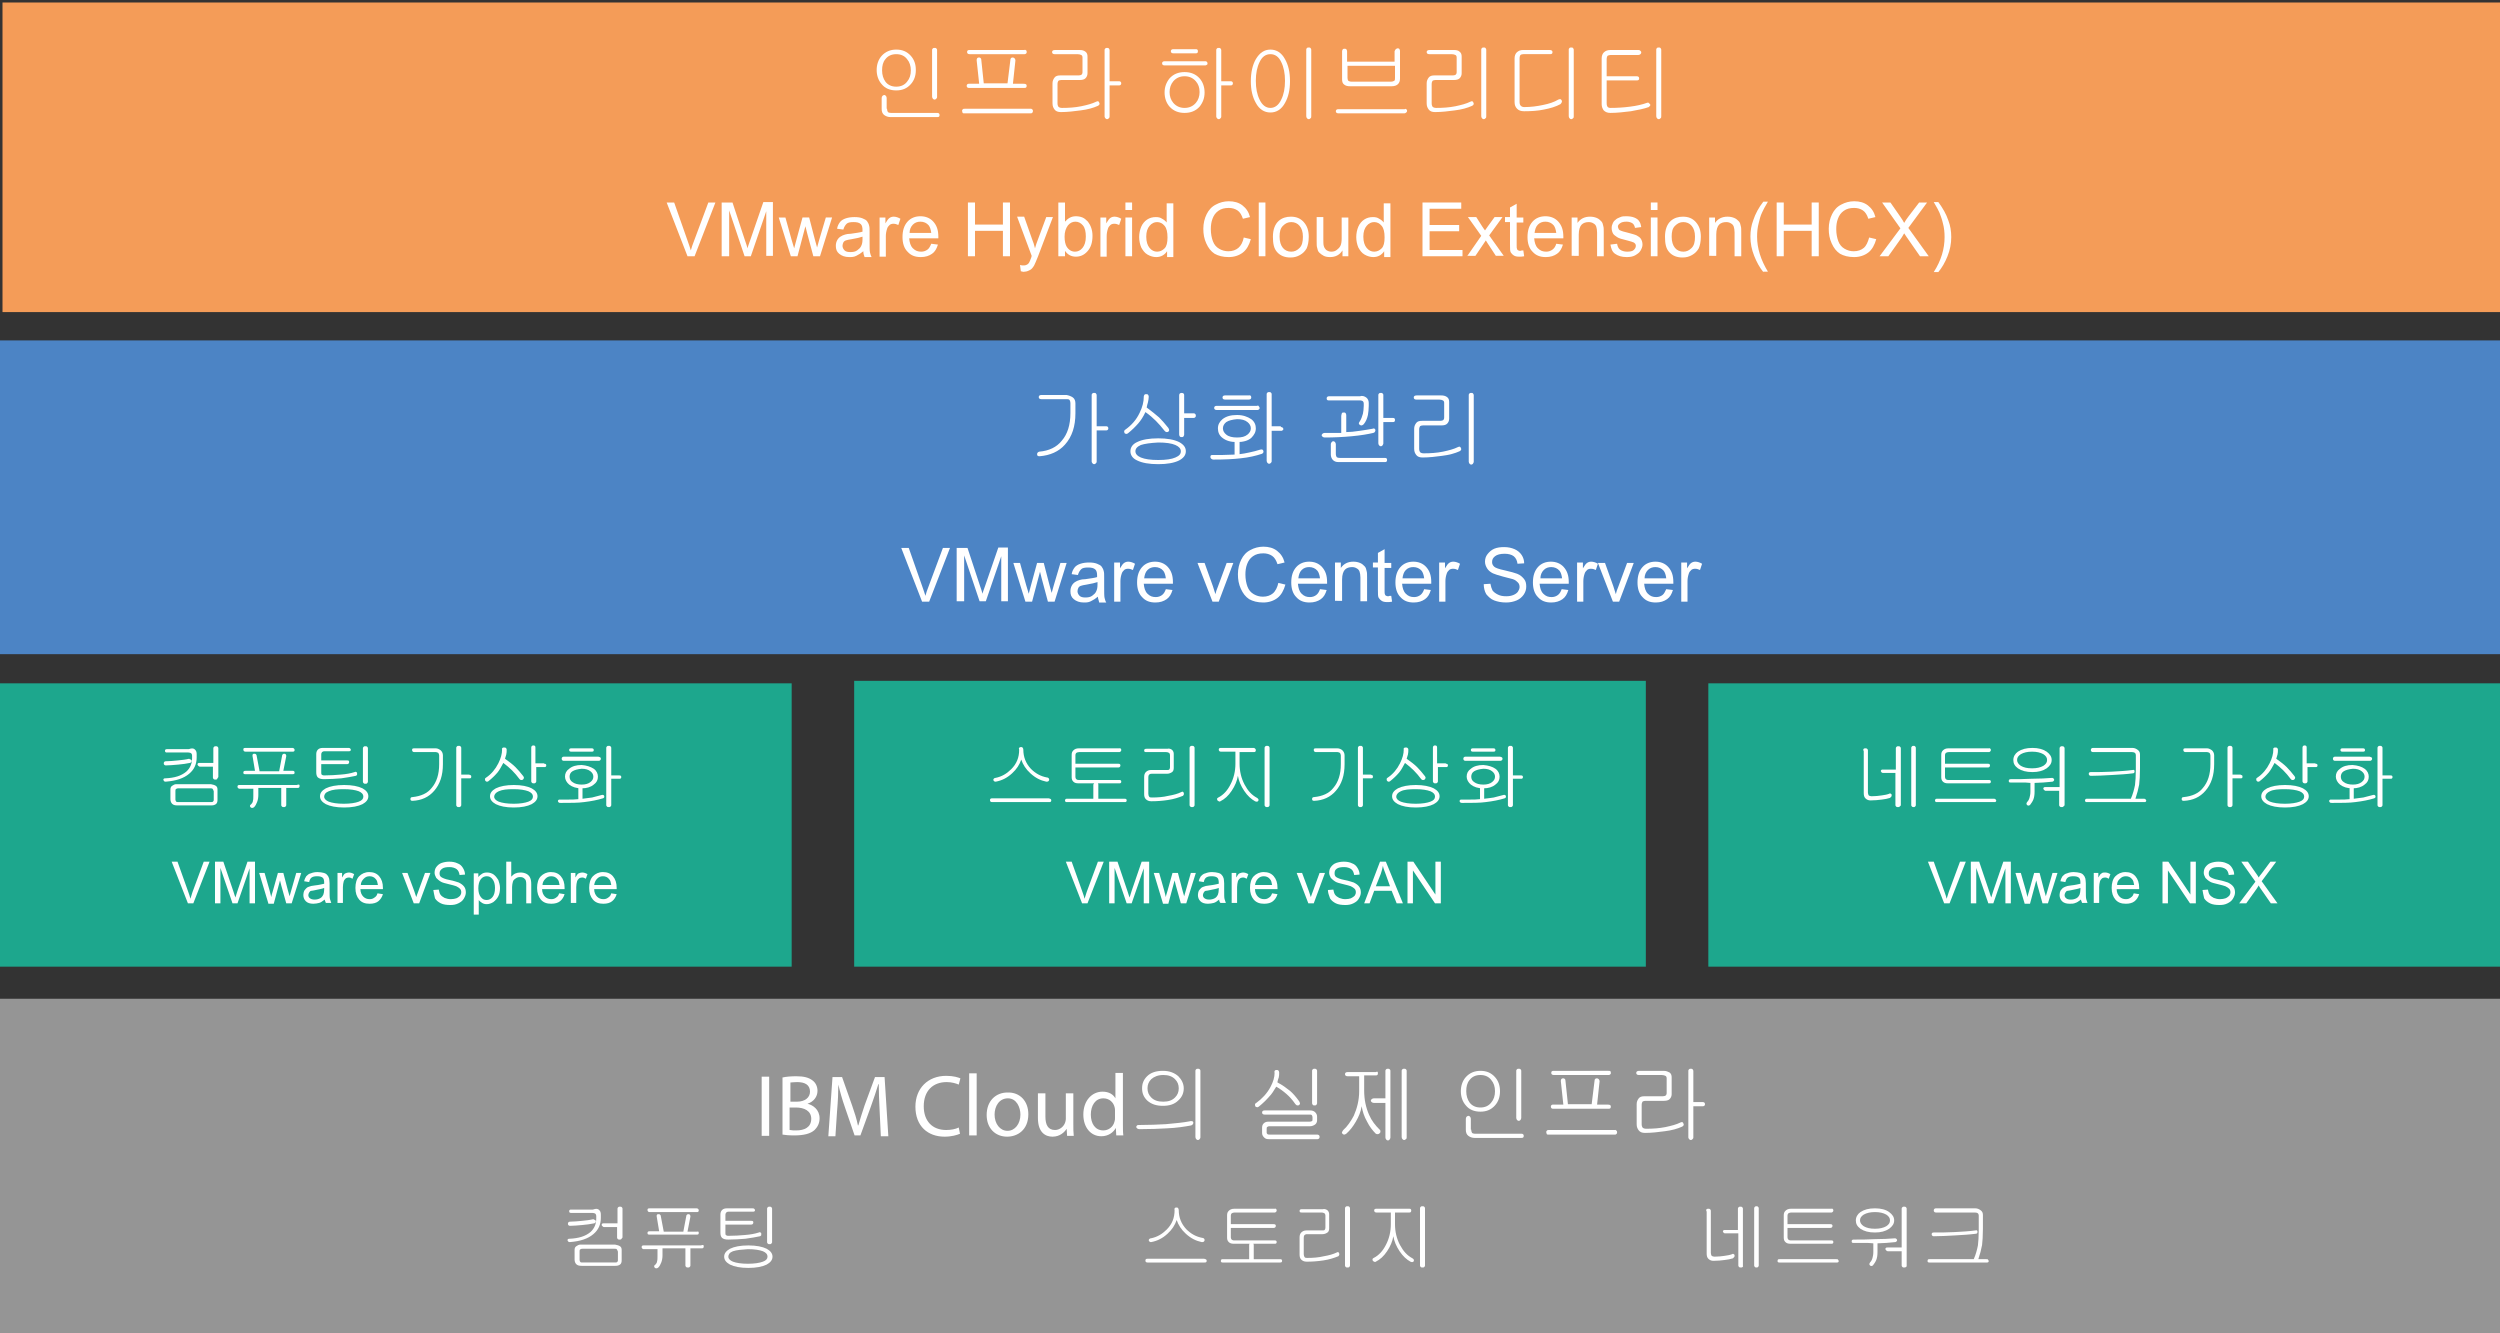 <?xml version="1.0" encoding="utf-8"?>
<!-- Generator: Adobe Illustrator 19.2.1, SVG Export Plug-In . SVG Version: 6.00 Build 0)  -->
<svg version="1.1" id="Layer_1" xmlns="http://www.w3.org/2000/svg" xmlns:xlink="http://www.w3.org/1999/xlink" x="0px" y="0px"
	 viewBox="0 0 600 320" style="enable-background:new 0 0 600 320;" xml:space="preserve">
<rect x="0" y="0" width="600" height="320" fill="#333333" stroke="none"/>
<style type="text/css">
	.st0{fill:#4C84C5;}
	.st1{fill:#F49C58;}
	.st2{fill:#959595;}
	.st3{fill:#1DA78D;}
	.st4{enable-background:new    ;}
	.st5{fill:#FFFFFF;}
</style>
<rect y="81.7" class="st0" width="600" height="75.3"/>
<rect x="0.6" y="0.6" class="st1" width="600" height="74.3"/>
<rect y="239.7" class="st2" width="600" height="80.3"/>
<rect y="164" class="st3" width="190" height="68"/>
<rect x="205" y="163.4" class="st3" width="190" height="68.6"/>
<rect x="410" y="164" class="st3" width="190" height="68"/>
<g class="st4">
	<path class="st5" d="M257.5,95.4c0.4,0.3,0.6,0.8,0.6,1.4v2.4c0,3.1-0.8,5.6-2.5,7.5c-1.5,1.7-3.6,2.6-6.1,2.8
		c-0.4,0-0.6-0.1-0.6-0.5c0-0.3,0.2-0.5,0.5-0.6c2.4-0.2,4.2-1.1,5.4-2.6c1.4-1.6,2.1-3.8,2.1-6.7v-2.4c0-0.3-0.1-0.5-0.2-0.7
		c-0.2-0.2-0.4-0.2-0.7-0.2h-6.1c-0.4,0-0.6-0.2-0.6-0.5c0-0.3,0.2-0.5,0.6-0.5h6.1C256.5,94.9,257.1,95.1,257.5,95.4z M265.5,102.3
		c0.3,0,0.5,0.2,0.5,0.5c0,0.3-0.2,0.5-0.5,0.5h-2.3v7.5c0,0.2-0.1,0.3-0.2,0.4c-0.1,0.1-0.2,0.2-0.4,0.2s-0.3-0.1-0.4-0.2
		c-0.1-0.1-0.2-0.3-0.2-0.4v-16c0-0.2,0.1-0.3,0.2-0.4c0.1-0.1,0.2-0.1,0.4-0.1s0.3,0,0.4,0.1c0.1,0.1,0.2,0.3,0.2,0.4v7.5H265.5z"
		/>
	<path class="st5" d="M274.7,94.7c0.1-0.1,0.2-0.1,0.4-0.1s0.3,0,0.4,0.1c0.1,0.1,0.2,0.3,0.2,0.5c0,0.4-0.1,0.9-0.2,1.4
		c-0.1,0.3-0.2,0.7-0.3,1.2c1.2,0.9,2.2,1.7,3,2.4c0.7,0.7,1.4,1.5,2.2,2.5c0.1,0.2,0.2,0.4,0.2,0.5c0,0.2-0.1,0.3-0.2,0.4
		c-0.1,0.1-0.3,0.1-0.4,0.1c-0.2,0-0.3-0.1-0.5-0.3c-0.7-0.9-1.4-1.7-2.1-2.4c-0.7-0.7-1.5-1.4-2.5-2.1c-0.5,1.1-1.1,2-1.7,2.7
		c-0.7,0.8-1.5,1.6-2.5,2.4c-0.2,0.1-0.3,0.2-0.5,0.1c-0.2,0-0.3-0.1-0.3-0.2c-0.1-0.1-0.1-0.3-0.1-0.4s0.1-0.3,0.3-0.4
		c1.4-1,2.6-2.3,3.4-4c0.7-1.4,1-2.7,1-3.8C274.5,95,274.6,94.8,274.7,94.7z M283,106.1c1.1,0.6,1.6,1.3,1.6,2.2
		c0,0.9-0.5,1.6-1.6,2.2c-1.2,0.6-2.9,0.9-5,0.9c-2.2,0-3.9-0.3-5.1-0.9c-1.1-0.5-1.6-1.3-1.6-2.2c0-0.9,0.5-1.7,1.6-2.2
		c1.2-0.6,2.9-0.9,5.1-0.9C280.1,105.2,281.8,105.5,283,106.1z M273.8,106.8c-0.9,0.4-1.3,0.9-1.3,1.5c0,0.6,0.4,1.1,1.3,1.5
		c1,0.4,2.3,0.6,4.2,0.6c1.8,0,3.2-0.2,4.1-0.6c0.9-0.4,1.3-0.8,1.3-1.5c0-0.6-0.4-1.1-1.3-1.5c-0.9-0.4-2.3-0.6-4.1-0.6
		C276.1,106.3,274.7,106.5,273.8,106.8z M286.4,99.2c0.2,0,0.3,0,0.4,0.1c0.1,0.1,0.2,0.2,0.2,0.4c0,0.1,0,0.3-0.1,0.4
		c-0.1,0.1-0.2,0.2-0.4,0.2h-2.3v4c0,0.2-0.1,0.3-0.2,0.5c-0.1,0.1-0.2,0.1-0.4,0.1s-0.3,0-0.4-0.1c-0.1-0.1-0.2-0.3-0.2-0.5v-9.4
		c0-0.4,0.2-0.6,0.6-0.6c0.4,0,0.6,0.2,0.6,0.5v4.4H286.4z"/>
	<path class="st5" d="M299.8,108.6c0.9-0.2,1.8-0.4,2.7-0.7c0.4-0.1,0.6,0,0.7,0.3c0.1,0.3,0,0.5-0.3,0.7c-1.5,0.5-3.2,0.9-5.2,1.1
		c-1.7,0.2-3.8,0.3-6.5,0.3c-0.2,0-0.4-0.1-0.5-0.2s-0.2-0.2-0.2-0.4s0-0.3,0.1-0.4c0.1-0.1,0.3-0.1,0.5-0.1c0.6,0,1.4,0,2.2,0
		c1,0,2-0.1,3-0.1v-3.5h1.2v3.4C298.2,108.9,299,108.8,299.8,108.6z M302.1,97.5c0.1,0.1,0.2,0.2,0.2,0.4c0,0.1,0,0.3-0.1,0.3
		c-0.1,0.1-0.2,0.2-0.4,0.2H292c-0.4,0-0.6-0.2-0.6-0.5s0.2-0.5,0.6-0.5h9.7C301.9,97.3,302,97.3,302.1,97.5z M300.3,100.6
		c0.8,0.6,1.1,1.4,1.1,2.2c0,0.9-0.4,1.6-1.1,2.3c-0.8,0.7-2,1-3.4,1c-1.5,0-2.6-0.3-3.5-1c-0.8-0.6-1.1-1.4-1.1-2.3
		c0-0.9,0.4-1.6,1.1-2.2c0.9-0.7,2-1,3.5-1C298.3,99.6,299.4,100,300.3,100.6z M300.3,95.4c0,0.3-0.2,0.5-0.6,0.5H294
		c-0.4,0-0.6-0.2-0.6-0.5s0.2-0.5,0.6-0.5h5.7C300.1,94.8,300.3,95,300.3,95.4z M294.3,101.3c-0.5,0.4-0.8,0.9-0.8,1.5
		c0,0.6,0.3,1.1,0.8,1.5c0.6,0.5,1.5,0.7,2.6,0.7c1.1,0,1.9-0.2,2.5-0.7c0.5-0.4,0.8-0.9,0.8-1.5c0-0.6-0.3-1.1-0.8-1.5
		c-0.6-0.5-1.4-0.7-2.5-0.7C295.8,100.7,294.9,100.9,294.3,101.3z M307.4,102.5c0.2,0,0.3,0,0.4,0.1s0.2,0.2,0.2,0.3
		c0,0.1,0,0.3-0.1,0.3c-0.1,0.1-0.2,0.2-0.4,0.2h-2.3v7.3c0,0.2-0.1,0.3-0.2,0.4c-0.1,0.1-0.2,0.2-0.4,0.2s-0.3-0.1-0.4-0.2
		c-0.1-0.1-0.2-0.3-0.2-0.5v-16c0-0.2,0.1-0.3,0.2-0.4c0.1-0.1,0.2-0.1,0.4-0.1s0.3,0,0.4,0.1c0.1,0.1,0.2,0.2,0.2,0.4v7.7H307.4z"
		/>
	<path class="st5" d="M322.1,99.1c0.1-0.1,0.2-0.1,0.4-0.1c0.2,0,0.3,0,0.4,0.1c0.1,0.1,0.2,0.3,0.2,0.5v4.1c0.9,0,1.9-0.1,3.2-0.3
		c1.2-0.2,2.2-0.3,3.1-0.5c0.2-0.1,0.4-0.1,0.5,0c0.1,0.1,0.2,0.2,0.2,0.3c0,0.1,0,0.2-0.1,0.4s-0.2,0.2-0.4,0.3
		c-1.3,0.3-3,0.6-5.2,0.8c-2.1,0.2-4.3,0.3-6.5,0.3c-0.2,0-0.4-0.1-0.5-0.2c-0.1-0.1-0.2-0.2-0.2-0.3c0-0.2,0.1-0.3,0.2-0.4
		c0.1-0.1,0.3-0.2,0.5-0.2c0.7,0,1.3,0,1.8,0c0.9,0,1.6,0,2.2,0v-4.1C322,99.3,322,99.2,322.1,99.1z M327.9,95.4
		c0.4,0.3,0.6,0.8,0.6,1.3v0.7c0,0.8-0.1,1.6-0.2,2.2c-0.2,0.9-0.5,1.6-1,2.2c-0.3,0.3-0.6,0.4-0.9,0.2s-0.4-0.4-0.1-0.8
		c0.4-0.6,0.6-1.2,0.8-1.9c0.1-0.5,0.2-1.2,0.2-1.9v-0.5c0-0.3-0.1-0.5-0.2-0.6s-0.4-0.2-0.6-0.2h-7.6c-0.4,0-0.5-0.2-0.5-0.5
		c0-0.3,0.2-0.5,0.6-0.5h7.4C326.9,94.9,327.5,95.1,327.9,95.4z M320.6,108.9c0,0.4,0.1,0.6,0.2,0.8c0.1,0.1,0.4,0.2,0.8,0.2h10.8
		c0.4,0,0.5,0.2,0.5,0.5c0,0.4-0.2,0.5-0.5,0.5h-11.2c-0.6,0-1-0.2-1.3-0.5s-0.5-0.8-0.5-1.3v-2.5c0-0.2,0.1-0.3,0.2-0.5
		c0.1-0.1,0.2-0.2,0.4-0.2s0.3,0.1,0.4,0.2c0.1,0.1,0.2,0.3,0.2,0.5V108.9z M334.3,100.3c0.4,0,0.5,0.2,0.5,0.5
		c0,0.4-0.2,0.5-0.5,0.5h-2.3v5.1c0,0.2-0.1,0.3-0.2,0.5c-0.1,0.1-0.2,0.2-0.4,0.2s-0.3-0.1-0.4-0.2c-0.1-0.1-0.2-0.3-0.2-0.5V94.8
		c0-0.2,0.1-0.3,0.2-0.4c0.1-0.1,0.2-0.1,0.4-0.1s0.3,0,0.4,0.1c0.1,0.1,0.2,0.2,0.2,0.4v5.5H334.3z"/>
	<path class="st5" d="M347.3,95.3c0.4,0.3,0.5,0.7,0.5,1.2v4c0,0.5-0.2,0.9-0.5,1.2c-0.3,0.3-0.8,0.4-1.4,0.4h-4.4
		c-0.3,0-0.6,0.1-0.7,0.2c-0.1,0.2-0.2,0.4-0.2,0.8v4.6c0,0.4,0.1,0.6,0.2,0.8c0.2,0.2,0.5,0.3,0.9,0.3c1.6,0,3.1-0.1,4.6-0.4
		c1.4-0.3,2.6-0.6,3.6-1.1c0.4-0.2,0.6-0.1,0.7,0.2c0.2,0.3,0.1,0.6-0.3,0.8c-1.1,0.5-2.5,0.9-4.2,1.1c-1.5,0.2-3.1,0.4-4.7,0.4
		c-0.7,0-1.2-0.2-1.5-0.6c-0.3-0.4-0.5-0.8-0.5-1.5v-4.8c0-0.6,0.2-1,0.5-1.4c0.3-0.4,0.8-0.5,1.4-0.5h4.4c0.3,0,0.6-0.1,0.7-0.2
		c0.1-0.1,0.2-0.3,0.2-0.6v-3.5c0-0.3-0.1-0.5-0.3-0.6c-0.2-0.1-0.5-0.2-0.9-0.2h-5.5c-0.4,0-0.6-0.2-0.6-0.5c0-0.3,0.2-0.5,0.7-0.5
		h5.9C346.4,94.9,346.9,95,347.3,95.3z M353.5,111.3c-0.1,0.1-0.2,0.2-0.4,0.2c-0.2,0-0.3-0.1-0.4-0.2c-0.1-0.1-0.2-0.3-0.2-0.5v-16
		c0-0.2,0.1-0.3,0.2-0.4c0.1-0.1,0.3-0.1,0.4-0.1c0.2,0,0.3,0,0.4,0.1c0.1,0.1,0.2,0.3,0.2,0.4v16
		C353.7,111,353.6,111.1,353.5,111.3z"/>
</g>
<g class="st4">
	<path class="st5" d="M221.3,144.4l-5-12.9h1.8l3.3,9.4c0.3,0.8,0.5,1.5,0.7,2.1c0.2-0.7,0.4-1.4,0.7-2.1l3.5-9.4h1.7l-5,12.9H221.3
		z"/>
	<path class="st5" d="M229.6,144.4v-12.9h2.6l3,9.1c0.3,0.8,0.5,1.5,0.6,1.9c0.1-0.5,0.4-1.2,0.7-2.1l3.1-9h2.3v12.9h-1.6v-10.8
		l-3.7,10.8h-1.5l-3.7-11v11H229.6z"/>
	<path class="st5" d="M246.1,144.4l-2.9-9.3h1.6l1.5,5.4l0.6,2c0-0.1,0.2-0.7,0.5-1.9l1.5-5.5h1.6l1.4,5.4l0.5,1.8l0.5-1.8l1.6-5.4
		h1.5l-2.9,9.3h-1.6l-1.5-5.6l-0.4-1.6l-1.9,7.2H246.1z"/>
	<path class="st5" d="M263.5,143.2c-0.6,0.5-1.1,0.8-1.7,1.1s-1.1,0.3-1.7,0.3c-1,0-1.8-0.3-2.4-0.8c-0.6-0.5-0.8-1.1-0.8-1.9
		c0-0.5,0.1-0.9,0.3-1.3c0.2-0.4,0.5-0.7,0.8-0.9s0.7-0.4,1.1-0.5c0.3-0.1,0.8-0.2,1.4-0.2c1.3-0.2,2.2-0.3,2.8-0.5
		c0-0.2,0-0.4,0-0.4c0-0.6-0.1-1.1-0.4-1.4c-0.4-0.4-1-0.5-1.8-0.5c-0.7,0-1.3,0.1-1.6,0.4s-0.6,0.7-0.8,1.4l-1.5-0.2
		c0.1-0.7,0.4-1.2,0.7-1.6c0.3-0.4,0.8-0.7,1.4-0.9c0.6-0.2,1.3-0.3,2.1-0.3c0.8,0,1.4,0.1,1.9,0.3s0.9,0.4,1.1,0.7
		c0.2,0.3,0.4,0.6,0.5,1.1c0.1,0.3,0.1,0.8,0.1,1.5v2.1c0,1.5,0,2.4,0.1,2.8c0.1,0.4,0.2,0.8,0.4,1.1h-1.7
		C263.7,144,263.5,143.7,263.5,143.2z M263.4,139.7c-0.6,0.2-1.4,0.4-2.6,0.6c-0.7,0.1-1.1,0.2-1.4,0.3s-0.5,0.3-0.6,0.5
		s-0.2,0.5-0.2,0.8c0,0.4,0.2,0.8,0.5,1.1s0.8,0.4,1.4,0.4c0.6,0,1.2-0.1,1.6-0.4s0.8-0.6,1-1.1c0.2-0.4,0.3-0.9,0.3-1.6V139.7z"/>
	<path class="st5" d="M267.4,144.4V135h1.4v1.4c0.4-0.7,0.7-1.1,1-1.3s0.6-0.3,1-0.3c0.5,0,1.1,0.2,1.6,0.5l-0.5,1.5
		c-0.4-0.2-0.8-0.3-1.2-0.3c-0.3,0-0.7,0.1-0.9,0.3s-0.5,0.5-0.6,0.9c-0.2,0.6-0.3,1.2-0.3,1.8v4.9H267.4z"/>
	<path class="st5" d="M279.8,141.4l1.6,0.2c-0.3,1-0.7,1.7-1.4,2.2s-1.6,0.8-2.7,0.8c-1.4,0-2.4-0.4-3.2-1.3c-0.8-0.8-1.2-2-1.2-3.5
		c0-1.6,0.4-2.8,1.2-3.7s1.9-1.3,3.1-1.3c1.2,0,2.3,0.4,3.1,1.3s1.2,2,1.2,3.6c0,0.1,0,0.2,0,0.4h-7c0.1,1,0.3,1.8,0.9,2.4
		s1.2,0.8,2,0.8c0.6,0,1.1-0.2,1.5-0.5S279.6,142,279.8,141.4z M274.6,138.8h5.2c-0.1-0.8-0.3-1.4-0.6-1.8c-0.5-0.6-1.2-0.9-2-0.9
		c-0.7,0-1.3,0.2-1.8,0.7S274.7,138,274.6,138.8z"/>
	<path class="st5" d="M291,144.4l-3.6-9.3h1.7l2,5.6c0.2,0.6,0.4,1.2,0.6,1.9c0.1-0.5,0.3-1.1,0.6-1.8l2.1-5.7h1.6l-3.5,9.3H291z"/>
	<path class="st5" d="M306.8,139.9l1.7,0.4c-0.4,1.4-1,2.5-1.9,3.2s-2.1,1.1-3.4,1.1c-1.4,0-2.5-0.3-3.4-0.8c-0.9-0.6-1.5-1.4-2-2.5
		s-0.7-2.2-0.7-3.5c0-1.3,0.3-2.5,0.8-3.5c0.5-1,1.2-1.8,2.2-2.3c0.9-0.5,2-0.8,3.1-0.8c1.3,0,2.4,0.3,3.3,1s1.5,1.6,1.8,2.8
		l-1.7,0.4c-0.3-0.9-0.7-1.6-1.3-2s-1.3-0.6-2.1-0.6c-1,0-1.8,0.2-2.5,0.7s-1.1,1.1-1.4,1.9c-0.3,0.8-0.4,1.6-0.4,2.5
		c0,1.1,0.2,2.1,0.5,2.9c0.3,0.8,0.8,1.4,1.5,1.8c0.7,0.4,1.4,0.6,2.2,0.6c1,0,1.8-0.3,2.4-0.8S306.6,140.9,306.8,139.9z"/>
	<path class="st5" d="M316.8,141.4l1.6,0.2c-0.3,1-0.7,1.7-1.4,2.2s-1.6,0.8-2.7,0.8c-1.4,0-2.4-0.4-3.2-1.3c-0.8-0.8-1.2-2-1.2-3.5
		c0-1.6,0.4-2.8,1.2-3.7s1.9-1.3,3.1-1.3c1.2,0,2.3,0.4,3.1,1.3s1.2,2,1.2,3.6c0,0.1,0,0.2,0,0.4h-7c0.1,1,0.3,1.8,0.9,2.4
		s1.2,0.8,2,0.8c0.6,0,1.1-0.2,1.5-0.5S316.6,142,316.8,141.4z M311.6,138.8h5.2c-0.1-0.8-0.3-1.4-0.6-1.8c-0.5-0.6-1.2-0.9-2-0.9
		c-0.7,0-1.3,0.2-1.8,0.7S311.7,138,311.6,138.8z"/>
	<path class="st5" d="M320.4,144.4V135h1.4v1.3c0.7-1,1.7-1.5,3-1.5c0.6,0,1.1,0.1,1.6,0.3c0.5,0.2,0.8,0.5,1.1,0.8s0.4,0.7,0.5,1.2
		c0.1,0.3,0.1,0.8,0.1,1.5v5.7h-1.6v-5.7c0-0.6-0.1-1.1-0.2-1.4s-0.3-0.6-0.7-0.8c-0.3-0.2-0.7-0.3-1.1-0.3c-0.7,0-1.3,0.2-1.7,0.6
		s-0.7,1.2-0.7,2.4v5.1H320.4z"/>
	<path class="st5" d="M333.9,143l0.2,1.4c-0.4,0.1-0.8,0.1-1.2,0.1c-0.6,0-1-0.1-1.3-0.3s-0.5-0.4-0.7-0.7s-0.2-0.9-0.2-1.9v-5.4
		h-1.2V135h1.2v-2.3l1.6-0.9v3.3h1.6v1.2h-1.6v5.5c0,0.5,0,0.7,0.1,0.9s0.1,0.2,0.3,0.3s0.3,0.1,0.5,0.1
		C333.4,143,333.6,143,333.9,143z"/>
	<path class="st5" d="M341.8,141.4l1.6,0.2c-0.3,1-0.7,1.7-1.4,2.2s-1.6,0.8-2.7,0.8c-1.4,0-2.4-0.4-3.2-1.3c-0.8-0.8-1.2-2-1.2-3.5
		c0-1.6,0.4-2.8,1.2-3.7s1.9-1.3,3.1-1.3c1.2,0,2.3,0.4,3.1,1.3s1.2,2,1.2,3.6c0,0.1,0,0.2,0,0.4h-7c0.1,1,0.3,1.8,0.9,2.4
		s1.2,0.8,2,0.8c0.6,0,1.1-0.2,1.5-0.5S341.6,142,341.8,141.4z M336.6,138.8h5.2c-0.1-0.8-0.3-1.4-0.6-1.8c-0.5-0.6-1.2-0.9-2-0.9
		c-0.7,0-1.3,0.2-1.8,0.7S336.7,138,336.6,138.8z"/>
	<path class="st5" d="M345.4,144.4V135h1.4v1.4c0.4-0.7,0.7-1.1,1-1.3s0.6-0.3,1-0.3c0.5,0,1.1,0.2,1.6,0.5l-0.5,1.5
		c-0.4-0.2-0.8-0.3-1.2-0.3c-0.3,0-0.7,0.1-0.9,0.3s-0.5,0.5-0.6,0.9c-0.2,0.6-0.3,1.2-0.3,1.8v4.9H345.4z"/>
	<path class="st5" d="M356.1,140.2l1.6-0.1c0.1,0.6,0.3,1.2,0.5,1.6c0.3,0.4,0.7,0.7,1.3,1c0.6,0.3,1.2,0.4,2,0.4
		c0.7,0,1.2-0.1,1.7-0.3s0.9-0.5,1.1-0.8s0.4-0.7,0.4-1.1c0-0.4-0.1-0.8-0.4-1.1s-0.6-0.6-1.2-0.8c-0.3-0.1-1.1-0.3-2.3-0.6
		s-2-0.6-2.5-0.8c-0.6-0.3-1.1-0.7-1.4-1.2s-0.5-1-0.5-1.6c0-0.7,0.2-1.3,0.6-1.8s0.9-1,1.6-1.3s1.5-0.4,2.4-0.4
		c1,0,1.8,0.2,2.5,0.5c0.7,0.3,1.3,0.8,1.7,1.4s0.6,1.3,0.6,2l-1.6,0.1c-0.1-0.8-0.4-1.4-0.9-1.8s-1.3-0.6-2.2-0.6
		c-1,0-1.8,0.2-2.3,0.6c-0.5,0.4-0.7,0.8-0.7,1.4c0,0.5,0.2,0.8,0.5,1.1c0.3,0.3,1.2,0.6,2.6,0.9c1.4,0.3,2.3,0.6,2.9,0.8
		c0.8,0.3,1.3,0.8,1.7,1.3s0.5,1.1,0.5,1.8c0,0.7-0.2,1.3-0.6,1.9c-0.4,0.6-1,1.1-1.7,1.4c-0.7,0.3-1.6,0.5-2.5,0.5
		c-1.2,0-2.1-0.2-2.9-0.5s-1.4-0.9-1.9-1.5C356.3,141.9,356.1,141.1,356.1,140.2z"/>
	<path class="st5" d="M374.8,141.4l1.6,0.2c-0.3,1-0.7,1.7-1.4,2.2s-1.6,0.8-2.7,0.8c-1.4,0-2.4-0.4-3.2-1.3c-0.8-0.8-1.2-2-1.2-3.5
		c0-1.6,0.4-2.8,1.2-3.7s1.9-1.3,3.1-1.3c1.2,0,2.3,0.4,3.1,1.3s1.2,2,1.2,3.6c0,0.1,0,0.2,0,0.4h-7c0.1,1,0.3,1.8,0.9,2.4
		s1.2,0.8,2,0.8c0.6,0,1.1-0.2,1.5-0.5S374.6,142,374.8,141.4z M369.7,138.8h5.2c-0.1-0.8-0.3-1.4-0.6-1.8c-0.5-0.6-1.2-0.9-2-0.9
		c-0.7,0-1.3,0.2-1.8,0.7S369.7,138,369.7,138.8z"/>
	<path class="st5" d="M378.5,144.4V135h1.4v1.4c0.4-0.7,0.7-1.1,1-1.3s0.6-0.3,1-0.3c0.5,0,1.1,0.2,1.6,0.5l-0.5,1.5
		c-0.4-0.2-0.8-0.3-1.2-0.3c-0.3,0-0.7,0.1-0.9,0.3s-0.5,0.5-0.6,0.9c-0.2,0.6-0.3,1.2-0.3,1.8v4.9H378.5z"/>
	<path class="st5" d="M387.1,144.4l-3.6-9.3h1.7l2,5.6c0.2,0.6,0.4,1.2,0.6,1.9c0.1-0.5,0.3-1.1,0.6-1.8l2.1-5.7h1.6l-3.5,9.3H387.1
		z"/>
	<path class="st5" d="M399.9,141.4l1.6,0.2c-0.3,1-0.7,1.7-1.4,2.2s-1.6,0.8-2.7,0.8c-1.4,0-2.4-0.4-3.2-1.3c-0.8-0.8-1.2-2-1.2-3.5
		c0-1.6,0.4-2.8,1.2-3.7s1.9-1.3,3.1-1.3c1.2,0,2.3,0.4,3.1,1.3s1.2,2,1.2,3.6c0,0.1,0,0.2,0,0.4h-7c0.1,1,0.3,1.8,0.9,2.4
		s1.2,0.8,2,0.8c0.6,0,1.1-0.2,1.5-0.5S399.6,142,399.9,141.4z M394.7,138.8h5.2c-0.1-0.8-0.3-1.4-0.6-1.8c-0.5-0.6-1.2-0.9-2-0.9
		c-0.7,0-1.3,0.2-1.8,0.7S394.7,138,394.7,138.8z"/>
	<path class="st5" d="M403.5,144.4V135h1.4v1.4c0.4-0.7,0.7-1.1,1-1.3s0.6-0.3,1-0.3c0.5,0,1.1,0.2,1.6,0.5l-0.5,1.5
		c-0.4-0.2-0.8-0.3-1.2-0.3c-0.3,0-0.7,0.1-0.9,0.3s-0.5,0.5-0.6,0.9c-0.2,0.6-0.3,1.2-0.3,1.8v4.9H403.5z"/>
</g>
<g class="st4">
	<path class="st5" d="M45.8,182.3c0.1,0.1,0.2,0.1,0.2,0.3c0,0.1,0,0.2-0.1,0.3c-0.1,0.1-0.2,0.2-0.3,0.2c-0.9,0.2-1.8,0.3-2.8,0.4
		c-1.2,0.1-2.2,0.2-3,0.2c-0.3,0-0.5-0.2-0.5-0.5s0.2-0.5,0.5-0.5c0.9,0,1.8-0.1,2.9-0.2c1-0.1,1.9-0.2,2.7-0.4
		C45.5,182.2,45.7,182.3,45.8,182.3z M46.8,179.9c0.3,0.3,0.4,0.6,0.4,1.1v0.8c0,1.6-0.6,2.9-1.8,3.9c-1.3,1.1-3.1,1.7-5.6,1.9
		c-0.2,0-0.3,0-0.4-0.1c-0.1-0.1-0.1-0.2-0.2-0.3c0-0.1,0-0.2,0.1-0.3c0.1-0.1,0.2-0.1,0.4-0.1c2.2-0.1,3.8-0.6,5-1.6
		c1-0.9,1.4-2,1.4-3.3v-0.5c0-0.3-0.1-0.5-0.2-0.6s-0.4-0.2-0.7-0.2h-5.1c-0.2,0-0.3,0-0.4-0.1c-0.1-0.1-0.1-0.2-0.1-0.3
		s0-0.2,0.1-0.3c0.1-0.1,0.2-0.1,0.4-0.1h5.2C46.1,179.5,46.5,179.6,46.8,179.9z M51.8,188.6c0.3,0.2,0.4,0.5,0.4,0.9v2.5
		c0,0.4-0.1,0.8-0.4,1c-0.3,0.2-0.6,0.3-1.1,0.3h-8.1c-0.6,0-1-0.1-1.3-0.4c-0.2-0.2-0.4-0.6-0.4-1.1v-2.3c0-0.4,0.1-0.7,0.4-0.9
		s0.6-0.4,1-0.4h8.3C51.1,188.3,51.5,188.4,51.8,188.6z M51,189.3c-0.1-0.1-0.3-0.1-0.6-0.1h-7.6c-0.3,0-0.5,0.1-0.6,0.2
		c-0.1,0.1-0.1,0.3-0.1,0.5v2c0,0.2,0.1,0.4,0.2,0.5c0.1,0.1,0.3,0.1,0.6,0.1h7.6c0.3,0,0.5,0,0.6-0.1c0.1-0.1,0.2-0.2,0.2-0.4v-2.1
		C51.2,189.6,51.1,189.4,51,189.3z M52.1,187c-0.1,0.1-0.2,0.1-0.4,0.1c-0.2,0-0.3,0-0.4-0.1c-0.1-0.1-0.2-0.2-0.2-0.4V184H48
		c-0.2,0-0.3-0.1-0.4-0.2c-0.1-0.1-0.2-0.2-0.2-0.3c0-0.1,0-0.2,0.1-0.3c0.1-0.1,0.2-0.1,0.4-0.1h3.3v-3.5c0-0.2,0.1-0.3,0.2-0.4
		c0.1-0.1,0.2-0.1,0.4-0.1c0.1,0,0.3,0,0.4,0.1c0.1,0.1,0.2,0.2,0.2,0.4v6.9C52.2,186.7,52.2,186.8,52.1,187z"/>
	<path class="st5" d="M71.9,188.6c0,0.3-0.1,0.5-0.4,0.5h-2.8v4.1c0,0.2-0.1,0.3-0.2,0.4c-0.1,0.1-0.2,0.1-0.4,0.1s-0.3,0-0.4-0.1
		c-0.1-0.1-0.2-0.2-0.2-0.4v-4.1H62v1.7c0,0.6-0.1,1.2-0.3,1.7c-0.2,0.5-0.4,0.9-0.7,1.2c-0.1,0.1-0.3,0.2-0.4,0.2
		c-0.1,0-0.3,0-0.4-0.1s-0.2-0.2-0.2-0.3c0-0.2,0-0.3,0.2-0.4c0.3-0.3,0.5-0.6,0.5-0.9c0.1-0.3,0.1-0.7,0.1-1.2v-1.7h-3.3
		c-0.2,0-0.3-0.1-0.4-0.2c-0.1-0.1-0.1-0.2-0.1-0.3c0-0.1,0-0.2,0.1-0.3c0.1-0.1,0.2-0.1,0.4-0.1h13.7
		C71.8,188.2,71.9,188.3,71.9,188.6z M70.7,185.4c0,0.3-0.1,0.4-0.4,0.4H58.8c-0.3,0-0.4-0.1-0.4-0.4c0-0.3,0.2-0.4,0.5-0.4h2.3
		l-0.6-3.6c0-0.2,0-0.3,0.1-0.4c0.1-0.1,0.2-0.1,0.3-0.1s0.3,0,0.4,0.1c0.1,0.1,0.2,0.2,0.2,0.4l0.7,3.7h4.7l0.7-3.7
		c0-0.2,0.1-0.3,0.2-0.4c0.1-0.1,0.2-0.1,0.4-0.1c0.1,0,0.3,0.1,0.3,0.2c0.1,0.1,0.1,0.2,0.1,0.4L68,185h2.3
		C70.5,185,70.7,185.1,70.7,185.4z M70.6,179.7c0.1,0.1,0.1,0.2,0.1,0.3s0,0.2-0.1,0.3c-0.1,0.1-0.2,0.1-0.4,0.1H58.9
		c-0.3,0-0.5-0.2-0.5-0.5c0-0.3,0.1-0.4,0.5-0.4h11.3C70.4,179.5,70.5,179.6,70.6,179.7z"/>
	<path class="st5" d="M84,179.6c0.1,0.1,0.2,0.2,0.2,0.3s0,0.2-0.1,0.3c-0.1,0.1-0.2,0.1-0.4,0.1h-5.8c-0.3,0-0.5,0.1-0.6,0.2
		c-0.1,0.1-0.2,0.3-0.2,0.6v1.4h6.2c0.4,0,0.5,0.1,0.5,0.4c0,0.3-0.2,0.5-0.5,0.5h-6.2v1.9c0,0.3,0,0.5,0.1,0.6
		c0.1,0.1,0.3,0.2,0.6,0.2c1.5,0,2.8-0.1,4-0.2c1.3-0.1,2.4-0.3,3.3-0.6c0.2-0.1,0.3-0.1,0.4,0c0.1,0,0.2,0.1,0.2,0.2
		c0,0.1,0,0.2,0,0.4s-0.2,0.2-0.3,0.3c-0.9,0.2-2.1,0.4-3.5,0.6c-1.3,0.1-2.7,0.2-4.1,0.2c-0.7,0-1.1-0.1-1.5-0.4
		c-0.3-0.3-0.4-0.7-0.4-1.3V181c0-0.4,0.1-0.8,0.4-1.1c0.3-0.3,0.7-0.4,1.2-0.4h5.9C83.7,179.5,83.9,179.5,84,179.6z M87,189.2
		c0.9,0.5,1.4,1.1,1.4,1.9c0,0.8-0.5,1.4-1.4,1.9c-1,0.5-2.5,0.8-4.4,0.8s-3.4-0.3-4.4-0.8c-0.9-0.5-1.4-1.1-1.4-1.9
		c0-0.8,0.5-1.4,1.4-1.9c1-0.5,2.5-0.8,4.4-0.8S86,188.7,87,189.2z M78.9,189.9c-0.8,0.3-1.1,0.8-1.1,1.3c0,0.5,0.4,0.9,1.1,1.2
		c0.8,0.3,2,0.5,3.6,0.5c1.6,0,2.8-0.2,3.6-0.5c0.8-0.3,1.1-0.7,1.1-1.2c0-0.6-0.4-1-1.1-1.3c-0.8-0.3-2-0.5-3.6-0.5
		C81,189.4,79.8,189.5,78.9,189.9z M88.1,188c-0.1,0.1-0.2,0.1-0.4,0.1c-0.2,0-0.3,0-0.4-0.1c-0.1-0.1-0.2-0.2-0.2-0.4v-8
		c0-0.2,0.1-0.3,0.2-0.4c0.1-0.1,0.2-0.1,0.4-0.1c0.1,0,0.3,0,0.4,0.1c0.1,0.1,0.2,0.2,0.2,0.4v8.1C88.2,187.8,88.2,187.9,88.1,188z
		"/>
	<path class="st5" d="M105.8,180.1c0.3,0.3,0.5,0.7,0.5,1.2v2.1c0,2.7-0.7,4.8-2.1,6.4c-1.3,1.5-3,2.3-5.2,2.4
		c-0.3,0-0.5-0.1-0.5-0.4c0-0.3,0.1-0.5,0.5-0.5c2-0.2,3.6-0.9,4.6-2.2c1.2-1.4,1.8-3.3,1.8-5.7v-2.1c0-0.2-0.1-0.4-0.2-0.6
		c-0.2-0.1-0.4-0.2-0.6-0.2h-5.2c-0.3,0-0.5-0.2-0.5-0.5c0-0.3,0.1-0.4,0.5-0.4h5.2C105,179.6,105.4,179.8,105.8,180.1z M112.7,186
		c0.3,0,0.4,0.1,0.4,0.4c0,0.3-0.1,0.4-0.4,0.4h-2v6.4c0,0.2-0.1,0.3-0.2,0.4c-0.1,0.1-0.2,0.1-0.4,0.1s-0.3,0-0.4-0.1
		c-0.1-0.1-0.2-0.2-0.2-0.4v-13.7c0-0.2,0.1-0.3,0.2-0.4c0.1-0.1,0.2-0.1,0.4-0.1s0.3,0,0.4,0.1c0.1,0.1,0.2,0.2,0.2,0.4v6.4H112.7z
		"/>
	<path class="st5" d="M120.6,179.5c0.1-0.1,0.2-0.1,0.4-0.1s0.3,0,0.4,0.1c0.1,0.1,0.2,0.2,0.2,0.4c0,0.4,0,0.8-0.1,1.2
		c-0.1,0.3-0.2,0.6-0.3,1c1,0.7,1.9,1.4,2.5,2c0.6,0.6,1.2,1.3,1.9,2.2c0.1,0.2,0.2,0.3,0.1,0.5c0,0.1-0.1,0.2-0.2,0.3
		c-0.1,0.1-0.2,0.1-0.4,0.1c-0.2,0-0.3-0.1-0.4-0.2c-0.6-0.8-1.2-1.5-1.8-2.1c-0.6-0.6-1.3-1.2-2.1-1.8c-0.5,0.9-0.9,1.7-1.4,2.3
		c-0.6,0.7-1.3,1.4-2.2,2.1c-0.1,0.1-0.3,0.1-0.4,0.1c-0.1,0-0.2-0.1-0.3-0.2c-0.1-0.1-0.1-0.2-0.1-0.4s0.1-0.3,0.3-0.4
		c1.2-0.8,2.2-2,2.9-3.4c0.6-1.2,0.9-2.3,0.9-3.3C120.4,179.7,120.5,179.6,120.6,179.5z M127.6,189.2c0.9,0.5,1.4,1.1,1.4,1.9
		c0,0.8-0.5,1.4-1.4,1.9c-1,0.5-2.4,0.8-4.3,0.8c-1.9,0-3.3-0.3-4.3-0.8c-0.9-0.5-1.4-1.1-1.4-1.9c0-0.8,0.5-1.4,1.4-1.9
		c1-0.5,2.5-0.8,4.3-0.8C125.2,188.4,126.6,188.7,127.6,189.2z M119.7,189.9c-0.7,0.3-1.1,0.8-1.1,1.3c0,0.5,0.4,0.9,1.1,1.2
		c0.8,0.3,2,0.5,3.6,0.5c1.5,0,2.7-0.2,3.5-0.5c0.8-0.3,1.1-0.7,1.1-1.2c0-0.6-0.4-1-1.1-1.3c-0.8-0.3-2-0.5-3.5-0.5
		C121.7,189.4,120.6,189.5,119.7,189.9z M130.6,183.3c0.2,0,0.3,0,0.4,0.1c0.1,0.1,0.1,0.2,0.1,0.3c0,0.1,0,0.2-0.1,0.3
		c-0.1,0.1-0.2,0.1-0.3,0.1h-2v3.4c0,0.2-0.1,0.3-0.2,0.4c-0.1,0.1-0.2,0.1-0.4,0.1s-0.3,0-0.4-0.1c-0.1-0.1-0.2-0.2-0.2-0.4v-8.1
		c0-0.3,0.2-0.5,0.5-0.5c0.4,0,0.5,0.2,0.5,0.5v3.8H130.6z"/>
	<path class="st5" d="M142.1,191.4c0.8-0.2,1.6-0.4,2.3-0.6c0.3-0.1,0.5,0,0.6,0.2c0.1,0.3,0,0.5-0.3,0.6c-1.3,0.4-2.8,0.7-4.5,0.9
		c-1.4,0.2-3.3,0.2-5.6,0.2c-0.2,0-0.4,0-0.5-0.1s-0.2-0.2-0.2-0.3s0-0.2,0.1-0.3c0.1-0.1,0.2-0.1,0.4-0.1c0.6,0,1.2,0,1.9,0
		c0.9,0,1.7,0,2.5-0.1v-3h1v2.9C140.7,191.6,141.4,191.5,142.1,191.4z M144.1,181.8c0.1,0.1,0.1,0.2,0.1,0.3c0,0.1,0,0.2-0.1,0.3
		c-0.1,0.1-0.2,0.2-0.4,0.2h-8.4c-0.3,0-0.5-0.2-0.5-0.5s0.2-0.5,0.5-0.5h8.3C143.8,181.7,144,181.7,144.1,181.8z M142.5,184.5
		c0.7,0.5,1,1.2,1,1.9c0,0.8-0.3,1.4-1,1.9c-0.7,0.6-1.7,0.9-2.9,0.9c-1.3,0-2.2-0.3-3-0.9c-0.6-0.5-1-1.2-1-1.9
		c0-0.8,0.3-1.4,1-1.9c0.7-0.6,1.7-0.9,3-0.9C140.8,183.7,141.7,184,142.5,184.5z M142.5,180c0,0.3-0.1,0.4-0.5,0.4h-4.9
		c-0.3,0-0.5-0.1-0.5-0.4s0.2-0.4,0.5-0.4h4.9C142.3,179.6,142.5,179.7,142.5,180z M137.4,185.1c-0.5,0.3-0.7,0.8-0.7,1.3
		c0,0.5,0.2,1,0.7,1.3c0.5,0.4,1.3,0.6,2.2,0.6c0.9,0,1.6-0.2,2.1-0.6c0.5-0.4,0.7-0.8,0.7-1.3c0-0.5-0.2-0.9-0.7-1.3
		c-0.5-0.4-1.2-0.6-2.1-0.6C138.6,184.6,137.9,184.8,137.4,185.1z M148.6,186.1c0.2,0,0.3,0,0.4,0.1c0.1,0.1,0.1,0.2,0.1,0.3
		c0,0.1,0,0.2-0.1,0.3c-0.1,0.1-0.2,0.1-0.3,0.1h-2v6.3c0,0.2-0.1,0.3-0.2,0.4c-0.1,0.1-0.2,0.1-0.4,0.1s-0.3,0-0.4-0.1
		c-0.1-0.1-0.2-0.2-0.2-0.4v-13.7c0-0.2,0.1-0.3,0.2-0.4c0.1-0.1,0.2-0.1,0.4-0.1s0.3,0,0.4,0.1c0.1,0.1,0.2,0.2,0.2,0.4v6.6H148.6z
		"/>
</g>
<g class="st4">
	<path class="st5" d="M45.1,216.8l-3.9-10h1.4l2.6,7.3c0.2,0.6,0.4,1.1,0.5,1.6c0.2-0.5,0.3-1.1,0.5-1.6l2.7-7.3h1.4l-3.9,10H45.1z"
		/>
	<path class="st5" d="M51.6,216.8v-10h2l2.4,7.1c0.2,0.7,0.4,1.2,0.5,1.5c0.1-0.4,0.3-0.9,0.5-1.6l2.4-7h1.8v10h-1.3v-8.4l-2.9,8.4
		h-1.2l-2.9-8.5v8.5H51.6z"/>
	<path class="st5" d="M64.4,216.8l-2.2-7.3h1.3l1.2,4.2l0.4,1.6c0-0.1,0.1-0.6,0.4-1.5l1.2-4.3h1.3l1.1,4.2l0.4,1.4l0.4-1.4l1.2-4.2
		h1.2l-2.3,7.3h-1.3l-1.2-4.3l-0.3-1.2l-1.5,5.6H64.4z"/>
	<path class="st5" d="M77.9,215.9c-0.5,0.4-0.9,0.7-1.3,0.8s-0.9,0.2-1.4,0.2c-0.8,0-1.4-0.2-1.8-0.6c-0.4-0.4-0.6-0.9-0.6-1.5
		c0-0.4,0.1-0.7,0.2-1c0.2-0.3,0.4-0.5,0.6-0.7s0.6-0.3,0.9-0.4c0.2-0.1,0.6-0.1,1.1-0.2c1-0.1,1.7-0.3,2.2-0.4c0-0.2,0-0.3,0-0.3
		c0-0.5-0.1-0.9-0.3-1.1c-0.3-0.3-0.8-0.4-1.4-0.4c-0.6,0-1,0.1-1.3,0.3c-0.3,0.2-0.5,0.6-0.6,1.1l-1.2-0.2c0.1-0.5,0.3-0.9,0.5-1.2
		c0.3-0.3,0.6-0.6,1.1-0.7c0.5-0.2,1-0.3,1.6-0.3c0.6,0,1.1,0.1,1.5,0.2s0.7,0.3,0.9,0.6c0.2,0.2,0.3,0.5,0.4,0.8
		c0,0.2,0.1,0.6,0.1,1.1v1.6c0,1.1,0,1.9,0.1,2.2c0.1,0.3,0.2,0.6,0.3,0.9h-1.3C78.1,216.5,78,216.2,77.9,215.9z M77.8,213.1
		c-0.4,0.2-1.1,0.3-2,0.5c-0.5,0.1-0.9,0.2-1.1,0.2s-0.4,0.2-0.5,0.4c-0.1,0.2-0.2,0.4-0.2,0.6c0,0.3,0.1,0.6,0.4,0.8
		s0.6,0.3,1.1,0.3c0.5,0,0.9-0.1,1.3-0.3c0.4-0.2,0.6-0.5,0.8-0.9c0.1-0.3,0.2-0.7,0.2-1.2V213.1z"/>
	<path class="st5" d="M81,216.8v-7.3h1.1v1.1c0.3-0.5,0.5-0.9,0.8-1s0.5-0.2,0.8-0.2c0.4,0,0.8,0.1,1.3,0.4l-0.4,1.1
		c-0.3-0.2-0.6-0.3-0.9-0.3c-0.3,0-0.5,0.1-0.7,0.2c-0.2,0.2-0.4,0.4-0.5,0.7c-0.1,0.4-0.2,0.9-0.2,1.4v3.8H81z"/>
	<path class="st5" d="M90.6,214.4l1.3,0.2c-0.2,0.7-0.6,1.3-1.1,1.7s-1.2,0.6-2.1,0.6c-1.1,0-1.9-0.3-2.5-1
		c-0.6-0.7-0.9-1.6-0.9-2.8c0-1.2,0.3-2.2,0.9-2.8s1.4-1,2.4-1c1,0,1.8,0.3,2.4,1s0.9,1.6,0.9,2.8c0,0.1,0,0.2,0,0.3h-5.4
		c0,0.8,0.3,1.4,0.7,1.8s0.9,0.6,1.5,0.6c0.5,0,0.8-0.1,1.2-0.4S90.4,215,90.6,214.4z M86.6,212.4h4.1c-0.1-0.6-0.2-1.1-0.5-1.4
		c-0.4-0.5-0.9-0.7-1.5-0.7c-0.6,0-1,0.2-1.4,0.6S86.6,211.8,86.6,212.4z"/>
	<path class="st5" d="M99.3,216.8l-2.8-7.3h1.3l1.6,4.3c0.2,0.5,0.3,1,0.5,1.5c0.1-0.4,0.3-0.8,0.5-1.4l1.6-4.4h1.3l-2.7,7.3H99.3z"
		/>
	<path class="st5" d="M104,213.6l1.3-0.1c0.1,0.5,0.2,0.9,0.4,1.2c0.2,0.3,0.6,0.6,1,0.8c0.5,0.2,1,0.3,1.5,0.3c0.5,0,1-0.1,1.3-0.2
		s0.7-0.4,0.9-0.6c0.2-0.3,0.3-0.5,0.3-0.9c0-0.3-0.1-0.6-0.3-0.8c-0.2-0.2-0.5-0.4-0.9-0.6c-0.3-0.1-0.9-0.3-1.8-0.5
		c-0.9-0.2-1.6-0.4-1.9-0.6c-0.5-0.3-0.8-0.6-1.1-0.9c-0.2-0.4-0.4-0.8-0.4-1.2c0-0.5,0.1-1,0.4-1.4c0.3-0.4,0.7-0.8,1.3-1
		s1.2-0.3,1.8-0.3c0.7,0,1.4,0.1,2,0.4c0.6,0.2,1,0.6,1.3,1.1s0.5,1,0.5,1.6l-1.3,0.1c-0.1-0.6-0.3-1.1-0.7-1.4s-1-0.5-1.7-0.5
		c-0.8,0-1.4,0.1-1.8,0.4c-0.4,0.3-0.6,0.6-0.6,1.1c0,0.4,0.1,0.7,0.4,0.9c0.3,0.2,0.9,0.5,2,0.7c1.1,0.2,1.8,0.5,2.2,0.6
		c0.6,0.3,1,0.6,1.3,1c0.3,0.4,0.4,0.9,0.4,1.4c0,0.5-0.2,1-0.5,1.5c-0.3,0.5-0.7,0.8-1.3,1.1c-0.6,0.3-1.2,0.4-1.9,0.4
		c-0.9,0-1.7-0.1-2.3-0.4s-1.1-0.7-1.4-1.2C104.2,214.8,104.1,214.2,104,213.6z"/>
	<path class="st5" d="M113.7,219.6v-10h1.1v0.9c0.3-0.4,0.6-0.6,0.9-0.8c0.3-0.2,0.7-0.3,1.2-0.3c0.6,0,1.2,0.2,1.6,0.5
		s0.8,0.8,1.1,1.3c0.2,0.6,0.4,1.2,0.4,1.9c0,0.7-0.1,1.4-0.4,2c-0.3,0.6-0.7,1-1.2,1.4c-0.5,0.3-1,0.5-1.6,0.5
		c-0.4,0-0.8-0.1-1.1-0.3s-0.6-0.4-0.8-0.7v3.5H113.7z M114.8,213.2c0,0.9,0.2,1.6,0.6,2.1s0.8,0.7,1.4,0.7c0.5,0,1-0.2,1.4-0.7
		c0.4-0.5,0.6-1.2,0.6-2.2c0-0.9-0.2-1.6-0.6-2.1s-0.8-0.7-1.4-0.7c-0.5,0-1,0.2-1.4,0.7C115,211.5,114.8,212.3,114.8,213.2z"/>
	<path class="st5" d="M121.5,216.8v-10h1.2v3.6c0.6-0.7,1.3-1,2.2-1c0.5,0,1,0.1,1.4,0.3c0.4,0.2,0.7,0.5,0.9,0.9s0.3,0.9,0.3,1.6
		v4.6h-1.2v-4.6c0-0.6-0.1-1.1-0.4-1.3c-0.3-0.3-0.6-0.4-1.1-0.4c-0.4,0-0.7,0.1-1,0.3c-0.3,0.2-0.6,0.4-0.7,0.8s-0.2,0.8-0.2,1.3v4
		H121.5z"/>
	<path class="st5" d="M134.2,214.4l1.3,0.2c-0.2,0.7-0.6,1.3-1.1,1.7s-1.2,0.6-2.1,0.6c-1.1,0-1.9-0.3-2.5-1
		c-0.6-0.7-0.9-1.6-0.9-2.8c0-1.2,0.3-2.2,0.9-2.8s1.4-1,2.4-1c1,0,1.8,0.3,2.4,1s0.9,1.6,0.9,2.8c0,0.1,0,0.2,0,0.3h-5.4
		c0,0.8,0.3,1.4,0.7,1.8s0.9,0.6,1.5,0.6c0.5,0,0.8-0.1,1.2-0.4S134,215,134.2,214.4z M130.2,212.4h4.1c-0.1-0.6-0.2-1.1-0.5-1.4
		c-0.4-0.5-0.9-0.7-1.5-0.7c-0.6,0-1,0.2-1.4,0.6S130.2,211.8,130.2,212.4z"/>
	<path class="st5" d="M137,216.8v-7.3h1.1v1.1c0.3-0.5,0.5-0.9,0.8-1s0.5-0.2,0.8-0.2c0.4,0,0.8,0.1,1.3,0.4l-0.4,1.1
		c-0.3-0.2-0.6-0.3-0.9-0.3c-0.3,0-0.5,0.1-0.7,0.2c-0.2,0.2-0.4,0.4-0.5,0.7c-0.1,0.4-0.2,0.9-0.2,1.4v3.8H137z"/>
	<path class="st5" d="M146.7,214.4l1.3,0.2c-0.2,0.7-0.6,1.3-1.1,1.7s-1.2,0.6-2.1,0.6c-1.1,0-1.9-0.3-2.5-1
		c-0.6-0.7-0.9-1.6-0.9-2.8c0-1.2,0.3-2.2,0.9-2.8s1.4-1,2.4-1c1,0,1.8,0.3,2.4,1s0.9,1.6,0.9,2.8c0,0.1,0,0.2,0,0.3h-5.4
		c0,0.8,0.3,1.4,0.7,1.8s0.9,0.6,1.5,0.6c0.5,0,0.8-0.1,1.2-0.4S146.5,215,146.7,214.4z M142.6,212.4h4.1c-0.1-0.6-0.2-1.1-0.5-1.4
		c-0.4-0.5-0.9-0.7-1.5-0.7c-0.6,0-1,0.2-1.4,0.6S142.7,211.8,142.6,212.4z"/>
</g>
<g class="st4">
	<path class="st5" d="M252.2,191.8c0.1,0.1,0.1,0.2,0.1,0.3s0,0.2-0.1,0.3s-0.2,0.1-0.4,0.1h-13.7c-0.4,0-0.5-0.2-0.5-0.5
		c0-0.3,0.2-0.4,0.5-0.4h13.6C252,191.7,252.1,191.7,252.2,191.8z M244.7,179.4c0.1-0.1,0.2-0.1,0.4-0.1c0.1,0,0.2,0,0.3,0.1
		c0.1,0.1,0.2,0.3,0.2,0.5c0,1.8,0.6,3.3,1.8,4.6c1.1,1.1,2.3,1.8,3.9,2.1c0.2,0,0.3,0.1,0.4,0.2c0.1,0.1,0.1,0.2,0.1,0.4
		c0,0.1-0.1,0.2-0.2,0.3c-0.1,0.1-0.3,0.1-0.5,0.1c-1.4-0.3-2.6-0.9-3.8-2c-1.1-1-1.8-2.1-2.2-3.3c-0.4,1.2-1.1,2.3-2.2,3.3
		c-1.2,1.1-2.4,1.7-3.9,2c-0.2,0-0.3,0-0.4-0.1c-0.1-0.1-0.2-0.2-0.2-0.3c0-0.1,0-0.2,0.1-0.3c0.1-0.1,0.2-0.2,0.4-0.2
		c1.5-0.3,2.7-1,3.8-2.1c1.3-1.3,1.9-2.8,1.9-4.7C244.5,179.6,244.5,179.5,244.7,179.4z"/>
	<path class="st5" d="M262.7,187.9c0.1-0.1,0.2-0.1,0.4-0.1c0.1,0,0.2,0,0.3,0.1c0.1,0.1,0.2,0.2,0.2,0.4v3.4h6.3
		c0.2,0,0.3,0,0.4,0.1c0.1,0.1,0.1,0.2,0.1,0.3s0,0.2-0.1,0.3s-0.2,0.1-0.4,0.1H256c-0.1,0-0.2,0-0.3-0.1s-0.1-0.2-0.1-0.3
		s0.1-0.2,0.1-0.3c0.1-0.1,0.2-0.1,0.4-0.1h6.3v-3.4C262.5,188.1,262.6,188,262.7,187.9z M269,179.7c0.1,0.1,0.1,0.2,0.1,0.3
		c0,0.1,0,0.2-0.1,0.3c-0.1,0.1-0.2,0.2-0.3,0.2H259c-0.3,0-0.5,0.1-0.7,0.2c-0.1,0.1-0.2,0.3-0.2,0.6v2h10.3c0.3,0,0.5,0.1,0.5,0.4
		c0,0.3-0.2,0.5-0.5,0.5h-10.3v2.3c0,0.2,0.1,0.4,0.2,0.5c0.1,0.1,0.3,0.2,0.6,0.2h9.7c0.2,0,0.3,0,0.4,0.1c0.1,0.1,0.1,0.2,0.1,0.3
		c0,0.1,0,0.2-0.1,0.3s-0.2,0.1-0.3,0.1h-9.9c-0.5,0-0.9-0.1-1.2-0.4s-0.4-0.6-0.4-1.1v-5.3c0-0.5,0.1-0.8,0.4-1.1
		c0.3-0.3,0.7-0.5,1.3-0.5h9.8C268.8,179.5,268.9,179.6,269,179.7z"/>
	<path class="st5" d="M281.2,179.9c0.3,0.2,0.5,0.6,0.5,1v3.4c0,0.4-0.1,0.8-0.4,1c-0.3,0.2-0.7,0.4-1.2,0.4h-3.7
		c-0.3,0-0.5,0.1-0.6,0.2c-0.1,0.1-0.2,0.3-0.2,0.7v3.9c0,0.3,0.1,0.6,0.2,0.7c0.1,0.2,0.4,0.2,0.7,0.2c1.3,0,2.7-0.1,3.9-0.4
		c1.2-0.2,2.3-0.5,3.1-0.9c0.3-0.2,0.5-0.1,0.6,0.2c0.1,0.3,0,0.5-0.2,0.7c-1,0.4-2.2,0.8-3.6,1c-1.3,0.2-2.6,0.3-4,0.3
		c-0.6,0-1-0.2-1.3-0.5c-0.3-0.3-0.4-0.7-0.4-1.2v-4.1c0-0.5,0.1-0.9,0.4-1.2c0.3-0.3,0.7-0.5,1.2-0.5h3.8c0.3,0,0.5,0,0.6-0.1
		c0.1-0.1,0.2-0.3,0.2-0.5v-3c0-0.2-0.1-0.4-0.2-0.5c-0.2-0.1-0.4-0.2-0.8-0.2h-4.7c-0.4,0-0.5-0.1-0.5-0.4c0-0.3,0.2-0.4,0.6-0.4h5
		C280.5,179.6,280.9,179.7,281.2,179.9z M286.5,193.6c-0.1,0.1-0.2,0.1-0.4,0.1c-0.2,0-0.3,0-0.4-0.1c-0.1-0.1-0.2-0.2-0.2-0.4
		v-13.7c0-0.2,0.1-0.3,0.2-0.4c0.1-0.1,0.2-0.1,0.4-0.1c0.1,0,0.3,0,0.4,0.1c0.1,0.1,0.2,0.2,0.2,0.4v13.7
		C286.7,193.4,286.6,193.5,286.5,193.6z"/>
	<path class="st5" d="M301.4,180c0,0.3-0.1,0.5-0.4,0.5h-3.5v2.8c0,1.8,0.4,3.5,1.2,5c0.8,1.5,1.7,2.5,3,3.2
		c0.2,0.1,0.2,0.2,0.3,0.3s0,0.3,0,0.4c-0.1,0.1-0.2,0.2-0.3,0.2c-0.2,0-0.3,0-0.5-0.1c-0.9-0.5-1.8-1.3-2.6-2.5
		c-0.8-1.2-1.3-2.4-1.5-3.6c-0.2,1.2-0.7,2.4-1.5,3.6c-0.8,1.2-1.7,2-2.7,2.5c-0.1,0.1-0.3,0.1-0.4,0c-0.1,0-0.2-0.1-0.3-0.2
		c-0.1-0.1-0.1-0.3-0.1-0.4c0-0.1,0.1-0.2,0.3-0.3c1.2-0.6,2.2-1.7,2.9-3.1c0.8-1.5,1.2-3.2,1.2-5v-2.9h-3.5c-0.3,0-0.5-0.2-0.5-0.5
		c0-0.3,0.2-0.4,0.5-0.4h8C301.2,179.6,301.4,179.8,301.4,180z M304.5,193.6c-0.1,0.1-0.2,0.1-0.4,0.1c-0.2,0-0.3,0-0.4-0.1
		c-0.1-0.1-0.2-0.2-0.2-0.4v-13.7c0-0.2,0.1-0.3,0.2-0.4c0.1-0.1,0.2-0.1,0.4-0.1c0.1,0,0.3,0,0.4,0.1c0.1,0.1,0.2,0.2,0.2,0.4v13.7
		C304.7,193.4,304.6,193.5,304.5,193.6z"/>
	<path class="st5" d="M322.2,180.1c0.3,0.3,0.5,0.7,0.5,1.2v2.1c0,2.7-0.7,4.8-2.1,6.4c-1.3,1.5-3,2.3-5.2,2.4
		c-0.3,0-0.5-0.1-0.5-0.4c0-0.3,0.1-0.5,0.5-0.5c2-0.2,3.6-0.9,4.6-2.2c1.2-1.4,1.8-3.3,1.8-5.7v-2.1c0-0.2-0.1-0.4-0.2-0.6
		c-0.2-0.1-0.4-0.2-0.6-0.2h-5.2c-0.3,0-0.5-0.2-0.5-0.5c0-0.3,0.1-0.4,0.5-0.4h5.2C321.4,179.6,321.9,179.8,322.2,180.1z
		 M329.1,186c0.3,0,0.4,0.1,0.4,0.4c0,0.3-0.1,0.4-0.4,0.4h-2v6.4c0,0.2-0.1,0.3-0.2,0.4c-0.1,0.1-0.2,0.1-0.4,0.1s-0.3,0-0.4-0.1
		c-0.1-0.1-0.2-0.2-0.2-0.4v-13.7c0-0.2,0.1-0.3,0.2-0.4c0.1-0.1,0.2-0.1,0.4-0.1s0.3,0,0.4,0.1c0.1,0.1,0.2,0.2,0.2,0.4v6.4H329.1z
		"/>
	<path class="st5" d="M337,179.5c0.1-0.1,0.2-0.1,0.4-0.1s0.3,0,0.4,0.1c0.1,0.1,0.2,0.2,0.2,0.4c0,0.4,0,0.8-0.1,1.2
		c-0.1,0.3-0.2,0.6-0.3,1c1,0.7,1.9,1.4,2.5,2c0.6,0.6,1.2,1.3,1.9,2.2c0.1,0.2,0.2,0.3,0.1,0.5c0,0.1-0.1,0.2-0.2,0.3
		c-0.1,0.1-0.2,0.1-0.4,0.1c-0.2,0-0.3-0.1-0.4-0.2c-0.6-0.8-1.2-1.5-1.8-2.1c-0.6-0.6-1.3-1.2-2.1-1.8c-0.5,0.9-0.9,1.7-1.4,2.3
		c-0.6,0.7-1.3,1.4-2.2,2.1c-0.1,0.1-0.3,0.1-0.4,0.1c-0.1,0-0.2-0.1-0.3-0.2c-0.1-0.1-0.1-0.2-0.1-0.4s0.1-0.3,0.3-0.4
		c1.2-0.8,2.2-2,2.9-3.4c0.6-1.2,0.9-2.3,0.9-3.3C336.8,179.7,336.9,179.6,337,179.5z M344.1,189.2c0.9,0.5,1.4,1.1,1.4,1.9
		c0,0.8-0.5,1.4-1.4,1.9c-1,0.5-2.4,0.8-4.3,0.8c-1.9,0-3.3-0.3-4.3-0.8c-0.9-0.5-1.4-1.1-1.4-1.9c0-0.8,0.5-1.4,1.4-1.9
		c1-0.5,2.5-0.8,4.3-0.8C341.6,188.4,343.1,188.7,344.1,189.2z M336.2,189.9c-0.7,0.3-1.1,0.8-1.1,1.3c0,0.5,0.4,0.9,1.1,1.2
		c0.8,0.3,2,0.5,3.6,0.5c1.5,0,2.7-0.2,3.5-0.5c0.8-0.3,1.1-0.7,1.1-1.2c0-0.6-0.4-1-1.1-1.3c-0.8-0.3-2-0.5-3.5-0.5
		C338.2,189.4,337,189.5,336.2,189.9z M347,183.3c0.2,0,0.3,0,0.4,0.1c0.1,0.1,0.1,0.2,0.1,0.3c0,0.1,0,0.2-0.1,0.3
		c-0.1,0.1-0.2,0.1-0.3,0.1h-2v3.4c0,0.2-0.1,0.3-0.2,0.4c-0.1,0.1-0.2,0.1-0.4,0.1s-0.3,0-0.4-0.1c-0.1-0.1-0.2-0.2-0.2-0.4v-8.1
		c0-0.3,0.2-0.5,0.5-0.5c0.4,0,0.5,0.2,0.5,0.5v3.8H347z"/>
	<path class="st5" d="M358.5,191.4c0.8-0.2,1.6-0.4,2.3-0.6c0.3-0.1,0.5,0,0.6,0.2c0.1,0.3,0,0.5-0.3,0.6c-1.3,0.4-2.8,0.7-4.5,0.9
		c-1.4,0.2-3.3,0.2-5.6,0.2c-0.2,0-0.4,0-0.5-0.1s-0.2-0.2-0.2-0.3s0-0.2,0.1-0.3c0.1-0.1,0.2-0.1,0.4-0.1c0.6,0,1.2,0,1.9,0
		c0.9,0,1.7,0,2.5-0.1v-3h1v2.9C357.2,191.6,357.8,191.5,358.5,191.4z M360.5,181.8c0.1,0.1,0.1,0.2,0.1,0.3c0,0.1,0,0.2-0.1,0.3
		c-0.1,0.1-0.2,0.2-0.4,0.2h-8.4c-0.3,0-0.5-0.2-0.5-0.5s0.2-0.5,0.5-0.5h8.3C360.3,181.7,360.4,181.7,360.5,181.8z M358.9,184.5
		c0.7,0.5,1,1.2,1,1.9c0,0.8-0.3,1.4-1,1.9c-0.7,0.6-1.7,0.9-2.9,0.9c-1.3,0-2.2-0.3-3-0.9c-0.6-0.5-1-1.2-1-1.9
		c0-0.8,0.3-1.4,1-1.9c0.7-0.6,1.7-0.9,3-0.9C357.2,183.7,358.2,184,358.9,184.5z M358.9,180c0,0.3-0.1,0.4-0.5,0.4h-4.9
		c-0.3,0-0.5-0.1-0.5-0.4s0.2-0.4,0.5-0.4h4.9C358.7,179.6,358.9,179.7,358.9,180z M353.8,185.1c-0.5,0.3-0.7,0.8-0.7,1.3
		c0,0.5,0.2,1,0.7,1.3c0.5,0.4,1.3,0.6,2.2,0.6c0.9,0,1.6-0.2,2.1-0.6c0.5-0.4,0.7-0.8,0.7-1.3c0-0.5-0.2-0.9-0.7-1.3
		c-0.5-0.4-1.2-0.6-2.1-0.6C355,184.6,354.3,184.8,353.8,185.1z M365,186.1c0.2,0,0.3,0,0.4,0.1s0.1,0.2,0.1,0.3
		c0,0.1,0,0.2-0.1,0.3c-0.1,0.1-0.2,0.1-0.3,0.1h-2v6.3c0,0.2-0.1,0.3-0.2,0.4c-0.1,0.1-0.2,0.1-0.4,0.1s-0.3,0-0.4-0.1
		c-0.1-0.1-0.2-0.2-0.2-0.4v-13.7c0-0.2,0.1-0.3,0.2-0.4c0.1-0.1,0.2-0.1,0.4-0.1s0.3,0,0.4,0.1c0.1,0.1,0.2,0.2,0.2,0.4v6.6H365z"
		/>
</g>
<g class="st4">
	<path class="st5" d="M259.7,216.8l-3.9-10h1.4l2.6,7.3c0.2,0.6,0.4,1.1,0.5,1.6c0.2-0.5,0.3-1.1,0.5-1.6l2.7-7.3h1.4l-3.9,10H259.7
		z"/>
	<path class="st5" d="M266.2,216.8v-10h2l2.4,7.1c0.2,0.7,0.4,1.2,0.5,1.5c0.1-0.4,0.3-0.9,0.5-1.6l2.4-7h1.8v10h-1.3v-8.4l-2.9,8.4
		h-1.2l-2.9-8.5v8.5H266.2z"/>
	<path class="st5" d="M279.1,216.8l-2.2-7.3h1.3l1.2,4.2l0.4,1.6c0-0.1,0.1-0.6,0.4-1.5l1.2-4.3h1.3l1.1,4.2l0.4,1.4l0.4-1.4
		l1.2-4.2h1.2l-2.3,7.3h-1.3l-1.2-4.3l-0.3-1.2l-1.5,5.6H279.1z"/>
	<path class="st5" d="M292.6,215.9c-0.5,0.4-0.9,0.7-1.3,0.8s-0.9,0.2-1.4,0.2c-0.8,0-1.4-0.2-1.8-0.6c-0.4-0.4-0.6-0.9-0.6-1.5
		c0-0.4,0.1-0.7,0.2-1c0.2-0.3,0.4-0.5,0.6-0.7s0.6-0.3,0.9-0.4c0.2-0.1,0.6-0.1,1.1-0.2c1-0.1,1.7-0.3,2.2-0.4c0-0.2,0-0.3,0-0.3
		c0-0.5-0.1-0.9-0.3-1.1c-0.3-0.3-0.8-0.4-1.4-0.4c-0.6,0-1,0.1-1.3,0.3c-0.3,0.2-0.5,0.6-0.6,1.1l-1.2-0.2c0.1-0.5,0.3-0.9,0.5-1.2
		c0.3-0.3,0.6-0.6,1.1-0.7c0.5-0.2,1-0.3,1.6-0.3c0.6,0,1.1,0.1,1.5,0.2s0.7,0.3,0.9,0.6c0.2,0.2,0.3,0.5,0.4,0.8
		c0,0.2,0.1,0.6,0.1,1.1v1.6c0,1.1,0,1.9,0.1,2.2c0.1,0.3,0.2,0.6,0.3,0.9h-1.3C292.7,216.5,292.6,216.2,292.6,215.9z M292.5,213.1
		c-0.4,0.2-1.1,0.3-2,0.5c-0.5,0.1-0.9,0.2-1.1,0.2s-0.4,0.2-0.5,0.4c-0.1,0.2-0.2,0.4-0.2,0.6c0,0.3,0.1,0.6,0.4,0.8
		s0.6,0.3,1.1,0.3c0.5,0,0.9-0.1,1.3-0.3c0.4-0.2,0.6-0.5,0.8-0.9c0.1-0.3,0.2-0.7,0.2-1.2V213.1z"/>
	<path class="st5" d="M295.6,216.8v-7.3h1.1v1.1c0.3-0.5,0.5-0.9,0.8-1s0.5-0.2,0.8-0.2c0.4,0,0.8,0.1,1.3,0.4l-0.4,1.1
		c-0.3-0.2-0.6-0.3-0.9-0.3c-0.3,0-0.5,0.1-0.7,0.2c-0.2,0.2-0.4,0.4-0.5,0.7c-0.1,0.4-0.2,0.9-0.2,1.4v3.8H295.6z"/>
	<path class="st5" d="M305.3,214.4l1.3,0.2c-0.2,0.7-0.6,1.3-1.1,1.7c-0.5,0.4-1.2,0.6-2.1,0.6c-1.1,0-1.9-0.3-2.5-1
		c-0.6-0.7-0.9-1.6-0.9-2.8c0-1.2,0.3-2.2,0.9-2.8s1.4-1,2.4-1c1,0,1.8,0.3,2.4,1s0.9,1.6,0.9,2.8c0,0.1,0,0.2,0,0.3h-5.4
		c0,0.8,0.3,1.4,0.7,1.8c0.4,0.4,0.9,0.6,1.5,0.6c0.5,0,0.8-0.1,1.2-0.4C304.8,215.3,305.1,215,305.3,214.4z M301.2,212.4h4.1
		c-0.1-0.6-0.2-1.1-0.5-1.4c-0.4-0.5-0.9-0.7-1.5-0.7c-0.6,0-1,0.2-1.4,0.6C301.5,211.3,301.3,211.8,301.2,212.4z"/>
	<path class="st5" d="M314,216.8l-2.8-7.3h1.3l1.6,4.3c0.2,0.5,0.3,1,0.5,1.5c0.1-0.4,0.3-0.8,0.5-1.4l1.6-4.4h1.3l-2.7,7.3H314z"/>
	<path class="st5" d="M318.7,213.6l1.3-0.1c0.1,0.5,0.2,0.9,0.4,1.2c0.2,0.3,0.6,0.6,1,0.8c0.5,0.2,1,0.3,1.5,0.3
		c0.5,0,1-0.1,1.3-0.2c0.4-0.2,0.7-0.4,0.9-0.6c0.2-0.3,0.3-0.5,0.3-0.9c0-0.3-0.1-0.6-0.3-0.8c-0.2-0.2-0.5-0.4-0.9-0.6
		c-0.3-0.1-0.9-0.3-1.8-0.5c-0.9-0.2-1.6-0.4-1.9-0.6c-0.5-0.3-0.8-0.6-1.1-0.9c-0.2-0.4-0.4-0.8-0.4-1.2c0-0.5,0.1-1,0.4-1.4
		c0.3-0.4,0.7-0.8,1.3-1c0.6-0.2,1.2-0.3,1.8-0.3c0.7,0,1.4,0.1,2,0.4c0.6,0.2,1,0.6,1.3,1.1c0.3,0.5,0.5,1,0.5,1.6l-1.3,0.1
		c-0.1-0.6-0.3-1.1-0.7-1.4c-0.4-0.3-1-0.5-1.7-0.5c-0.8,0-1.4,0.1-1.8,0.4c-0.4,0.3-0.5,0.6-0.5,1.1c0,0.4,0.1,0.7,0.4,0.9
		c0.3,0.2,0.9,0.5,2,0.7c1.1,0.2,1.8,0.5,2.2,0.6c0.6,0.3,1,0.6,1.3,1c0.3,0.4,0.4,0.9,0.4,1.4c0,0.5-0.2,1-0.5,1.5
		c-0.3,0.5-0.7,0.8-1.3,1.1c-0.6,0.3-1.2,0.4-1.9,0.4c-0.9,0-1.7-0.1-2.3-0.4c-0.6-0.3-1.1-0.7-1.4-1.2
		C318.9,214.8,318.7,214.2,318.7,213.6z"/>
	<path class="st5" d="M327.4,216.8l3.8-10h1.4l4.1,10h-1.5l-1.2-3h-4.2l-1.1,3H327.4z M330.2,212.7h3.4l-1-2.8
		c-0.3-0.8-0.6-1.5-0.7-2.1c-0.1,0.6-0.3,1.3-0.5,1.9L330.2,212.7z"/>
	<path class="st5" d="M337.8,216.8v-10h1.4l5.3,7.9v-7.9h1.3v10h-1.4l-5.3-7.9v7.9H337.8z"/>
</g>
<g class="st4">
	<path class="st5" d="M447.3,179.7c0.1-0.1,0.2-0.1,0.4-0.1s0.3,0,0.4,0.1c0.1,0.1,0.2,0.2,0.2,0.4v10.1c0,0.3,0.1,0.5,0.2,0.7
		c0.1,0.1,0.4,0.2,0.7,0.2c0.9,0,1.7-0.1,2.4-0.2c0.7-0.1,1.3-0.2,1.8-0.4c0.1-0.1,0.3-0.1,0.4,0c0.1,0.1,0.2,0.1,0.2,0.3
		c0,0.1,0,0.3-0.1,0.4c-0.1,0.1-0.2,0.2-0.3,0.3c-0.6,0.2-1.2,0.3-2,0.4c-0.8,0.1-1.7,0.2-2.7,0.2c-0.5,0-0.9-0.2-1.2-0.5
		c-0.3-0.3-0.4-0.7-0.4-1.3v-10C447.1,179.9,447.2,179.8,447.3,179.7z M455.9,193.6c-0.1,0.1-0.2,0.1-0.4,0.1s-0.3,0-0.4-0.1
		c-0.1-0.1-0.2-0.2-0.2-0.4v-7.7H452c-0.2,0-0.3,0-0.4-0.1c-0.1-0.1-0.1-0.2-0.2-0.3c0-0.1,0-0.2,0.1-0.3c0.1-0.1,0.2-0.1,0.4-0.1
		h3.1v-5.1c0-0.2,0.1-0.3,0.2-0.4c0.1-0.1,0.2-0.1,0.4-0.1s0.3,0,0.4,0.1c0.1,0.1,0.2,0.2,0.2,0.4v13.7
		C456.1,193.4,456,193.5,455.9,193.6z M459.6,193.6c-0.1,0.1-0.2,0.1-0.3,0.1c-0.1,0-0.3,0-0.4-0.1c-0.1-0.1-0.2-0.2-0.2-0.4v-13.7
		c0-0.2,0.1-0.3,0.2-0.4c0.1-0.1,0.2-0.1,0.4-0.1c0.1,0,0.2,0,0.3,0.1c0.1,0.1,0.2,0.2,0.2,0.4v13.7
		C459.8,193.4,459.7,193.5,459.6,193.6z"/>
	<path class="st5" d="M478.9,191.8c0.1,0.1,0.1,0.2,0.2,0.3c0,0.1,0,0.2-0.1,0.3s-0.2,0.1-0.3,0.1h-13.9c-0.1,0-0.2,0-0.3-0.1
		s-0.1-0.2-0.1-0.3s0.1-0.2,0.1-0.3c0.1-0.1,0.2-0.1,0.4-0.1h13.6C478.6,191.7,478.8,191.7,478.9,191.8z M477.7,179.7
		c0.1,0.1,0.1,0.2,0.1,0.3c0,0.1,0,0.2-0.1,0.3c-0.1,0.1-0.2,0.2-0.3,0.2h-9.7c-0.3,0-0.5,0.1-0.7,0.2c-0.1,0.1-0.2,0.3-0.2,0.6v2
		h10.3c0.3,0,0.5,0.1,0.5,0.4c0,0.3-0.2,0.5-0.5,0.5h-10.3v2.3c0,0.2,0.1,0.4,0.2,0.5c0.1,0.1,0.3,0.2,0.6,0.2h9.7
		c0.2,0,0.3,0,0.4,0.1c0.1,0.1,0.1,0.2,0.1,0.3c0,0.1,0,0.2-0.1,0.3s-0.2,0.1-0.3,0.1h-9.9c-0.5,0-0.9-0.1-1.2-0.4s-0.4-0.6-0.4-1.1
		v-5.3c0-0.5,0.1-0.8,0.4-1.1c0.3-0.3,0.7-0.5,1.3-0.5h9.8C477.4,179.5,477.6,179.6,477.7,179.7z"/>
	<path class="st5" d="M484.8,187.8c-0.9,0-1.6,0-2.3,0c-0.3,0-0.4-0.1-0.4-0.4s0.2-0.4,0.5-0.4c1.7,0,3.3,0,5-0.1
		c1.9,0,3.5-0.1,4.8-0.2c0.2,0,0.3,0,0.4,0.1c0.1,0.1,0.2,0.2,0.2,0.3c0,0.1,0,0.2-0.1,0.3c-0.1,0.1-0.2,0.2-0.3,0.2
		c-0.7,0.1-1.4,0.1-2.2,0.2c-0.7,0-1.4,0.1-2.1,0.1v2.1c0,0.8-0.1,1.4-0.3,1.9c-0.2,0.5-0.5,0.9-0.8,1.3c-0.3,0.2-0.5,0.2-0.7,0
		c-0.2-0.2-0.2-0.4,0-0.7c0.3-0.3,0.5-0.7,0.6-1.1c0.1-0.4,0.2-0.8,0.2-1.4v-2.1C486.6,187.8,485.8,187.8,484.8,187.8z M491.2,180.4
		c0.8,0.6,1.2,1.2,1.2,2c0,0.8-0.4,1.4-1.2,2c-0.9,0.6-2,0.9-3.4,0.9c-1.5,0-2.6-0.3-3.5-0.9c-0.8-0.6-1.1-1.2-1.1-2
		c0-0.8,0.4-1.5,1.1-2c0.9-0.6,2-0.9,3.5-0.9C489.2,179.5,490.3,179.8,491.2,180.4z M485,181c-0.6,0.4-0.9,0.8-0.9,1.4
		c0,0.5,0.3,1,0.9,1.4c0.7,0.4,1.5,0.6,2.7,0.6c1.1,0,2-0.2,2.7-0.6c0.6-0.4,0.9-0.8,0.9-1.4c0-0.6-0.3-1-0.9-1.4
		c-0.7-0.4-1.6-0.6-2.7-0.6C486.6,180.4,485.7,180.6,485,181z M495.2,193.6c-0.1,0.1-0.2,0.1-0.4,0.1c-0.2,0-0.3,0-0.4-0.1
		c-0.1-0.1-0.2-0.2-0.2-0.4v-3.4H491c-0.2,0-0.3-0.1-0.4-0.2c-0.1-0.1-0.2-0.2-0.2-0.3c0-0.1,0-0.2,0.1-0.3c0.1-0.1,0.2-0.1,0.4-0.1
		h3.4v-9.3c0-0.2,0.1-0.3,0.2-0.4c0.1-0.1,0.2-0.1,0.4-0.1c0.1,0,0.3,0,0.4,0.1c0.1,0.1,0.2,0.2,0.2,0.4v13.7
		C495.3,193.4,495.3,193.5,495.2,193.6z"/>
	<path class="st5" d="M514.9,191.8c0.1,0.1,0.1,0.2,0.2,0.3c0,0.1,0,0.2-0.1,0.3s-0.2,0.1-0.3,0.1h-13.9c-0.1,0-0.2,0-0.3-0.1
		s-0.1-0.2-0.1-0.3s0.1-0.2,0.1-0.3c0.1-0.1,0.2-0.1,0.4-0.1h13.6C514.6,191.7,514.8,191.7,514.9,191.8z M512.3,185.1
		c0,0.3-0.1,0.5-0.4,0.5c-1.5,0.2-3.2,0.3-5,0.4c-1.9,0.1-3.6,0.2-5.1,0.2c-0.3,0-0.5-0.2-0.5-0.5c0-0.3,0.2-0.4,0.5-0.4
		c1.6,0,3.2,0,5-0.1c1.9-0.1,3.6-0.2,5-0.4C512.1,184.7,512.3,184.8,512.3,185.1z M513.1,180c0.4,0.3,0.5,0.7,0.5,1.1v3.3
		c0,1.7-0.1,3-0.2,3.9c-0.2,1.1-0.5,2.2-0.9,3.4h-1.1c0.5-1.1,0.8-2.3,1-3.3c0.1-0.8,0.2-2.1,0.2-3.8v-3.4c0-0.2-0.1-0.4-0.2-0.5
		c-0.1-0.1-0.4-0.2-0.7-0.2h-9.4c-0.3,0-0.5-0.2-0.5-0.5s0.2-0.5,0.5-0.5h9.5C512.3,179.5,512.7,179.7,513.1,180z"/>
	<path class="st5" d="M530.9,180.1c0.3,0.3,0.5,0.7,0.5,1.2v2.1c0,2.7-0.7,4.8-2.1,6.4c-1.3,1.5-3,2.3-5.2,2.4
		c-0.3,0-0.5-0.1-0.5-0.4c0-0.3,0.1-0.5,0.5-0.5c2-0.2,3.6-0.9,4.6-2.2c1.2-1.4,1.8-3.3,1.8-5.7v-2.1c0-0.2-0.1-0.4-0.2-0.6
		c-0.2-0.1-0.4-0.2-0.6-0.2h-5.2c-0.3,0-0.5-0.2-0.5-0.5c0-0.3,0.1-0.4,0.5-0.4h5.2C530.1,179.6,530.5,179.8,530.9,180.1z
		 M537.8,186c0.3,0,0.4,0.1,0.4,0.4c0,0.3-0.1,0.4-0.4,0.4h-2v6.4c0,0.2-0.1,0.3-0.2,0.4c-0.1,0.1-0.2,0.1-0.4,0.1s-0.3,0-0.4-0.1
		c-0.1-0.1-0.2-0.2-0.2-0.4v-13.7c0-0.2,0.1-0.3,0.2-0.4c0.1-0.1,0.2-0.1,0.4-0.1s0.3,0,0.4,0.1c0.1,0.1,0.2,0.2,0.2,0.4v6.4H537.8z
		"/>
	<path class="st5" d="M545.7,179.5c0.1-0.1,0.2-0.1,0.4-0.1s0.3,0,0.4,0.1c0.1,0.1,0.2,0.2,0.2,0.4c0,0.4,0,0.8-0.1,1.2
		c-0.1,0.3-0.2,0.6-0.3,1c1,0.7,1.9,1.4,2.5,2c0.6,0.6,1.2,1.3,1.9,2.2c0.1,0.2,0.2,0.3,0.1,0.5c0,0.1-0.1,0.2-0.2,0.3
		c-0.1,0.1-0.2,0.1-0.4,0.1c-0.2,0-0.3-0.1-0.4-0.2c-0.6-0.8-1.2-1.5-1.8-2.1c-0.6-0.6-1.3-1.2-2.1-1.8c-0.5,0.9-0.9,1.7-1.4,2.3
		c-0.6,0.7-1.3,1.4-2.2,2.1c-0.1,0.1-0.3,0.1-0.4,0.1c-0.1,0-0.2-0.1-0.3-0.2c-0.1-0.1-0.1-0.2-0.1-0.4s0.1-0.3,0.3-0.4
		c1.2-0.8,2.2-2,2.9-3.4c0.6-1.2,0.9-2.3,0.9-3.3C545.5,179.7,545.6,179.6,545.7,179.5z M552.7,189.2c0.9,0.5,1.4,1.1,1.4,1.9
		c0,0.8-0.5,1.4-1.4,1.9c-1,0.5-2.4,0.8-4.3,0.8c-1.9,0-3.3-0.3-4.3-0.8c-0.9-0.5-1.4-1.1-1.4-1.9c0-0.8,0.5-1.4,1.4-1.9
		c1-0.5,2.5-0.8,4.3-0.8C550.3,188.4,551.7,188.7,552.7,189.2z M544.8,189.9c-0.7,0.3-1.1,0.8-1.1,1.3c0,0.5,0.4,0.9,1.1,1.2
		c0.8,0.3,2,0.5,3.6,0.5c1.5,0,2.7-0.2,3.5-0.5c0.8-0.3,1.1-0.7,1.1-1.2c0-0.6-0.4-1-1.1-1.3c-0.8-0.3-2-0.5-3.5-0.5
		C546.8,189.4,545.6,189.5,544.8,189.9z M555.7,183.3c0.2,0,0.3,0,0.4,0.1c0.1,0.1,0.1,0.2,0.1,0.3c0,0.1,0,0.2-0.1,0.3
		c-0.1,0.1-0.2,0.1-0.3,0.1h-2v3.4c0,0.2-0.1,0.3-0.2,0.4c-0.1,0.1-0.2,0.1-0.4,0.1s-0.3,0-0.4-0.1c-0.1-0.1-0.2-0.2-0.2-0.4v-8.1
		c0-0.3,0.2-0.5,0.5-0.5c0.4,0,0.5,0.2,0.5,0.5v3.8H555.7z"/>
	<path class="st5" d="M567.2,191.4c0.8-0.2,1.6-0.4,2.3-0.6c0.3-0.1,0.5,0,0.6,0.2c0.1,0.3,0,0.5-0.3,0.6c-1.3,0.4-2.8,0.7-4.5,0.9
		c-1.4,0.2-3.3,0.2-5.6,0.2c-0.2,0-0.4,0-0.5-0.1s-0.2-0.2-0.2-0.3s0-0.2,0.1-0.3c0.1-0.1,0.2-0.1,0.4-0.1c0.6,0,1.2,0,1.9,0
		c0.9,0,1.7,0,2.5-0.1v-3h1v2.9C565.8,191.6,566.5,191.5,567.2,191.4z M569.2,181.8c0.1,0.1,0.1,0.2,0.1,0.3c0,0.1,0,0.2-0.1,0.3
		c-0.1,0.1-0.2,0.2-0.4,0.2h-8.4c-0.3,0-0.5-0.2-0.5-0.5s0.2-0.5,0.5-0.5h8.3C568.9,181.7,569.1,181.7,569.2,181.8z M567.5,184.5
		c0.7,0.5,1,1.2,1,1.9c0,0.8-0.3,1.4-1,1.9c-0.7,0.6-1.7,0.9-2.9,0.9c-1.3,0-2.2-0.3-3-0.9c-0.6-0.5-1-1.2-1-1.9
		c0-0.8,0.3-1.4,1-1.9c0.7-0.6,1.7-0.9,3-0.9C565.9,183.7,566.8,184,567.5,184.5z M567.6,180c0,0.3-0.1,0.4-0.5,0.4h-4.9
		c-0.3,0-0.5-0.1-0.5-0.4s0.2-0.4,0.5-0.4h4.9C567.4,179.6,567.6,179.7,567.6,180z M562.5,185.1c-0.5,0.3-0.7,0.8-0.7,1.3
		c0,0.5,0.2,1,0.7,1.3c0.5,0.4,1.3,0.6,2.2,0.6c0.9,0,1.6-0.2,2.1-0.6c0.5-0.4,0.7-0.8,0.7-1.3c0-0.5-0.2-0.9-0.7-1.3
		c-0.5-0.4-1.2-0.6-2.1-0.6C563.7,184.6,563,184.8,562.5,185.1z M573.7,186.1c0.2,0,0.3,0,0.4,0.1c0.1,0.1,0.1,0.2,0.1,0.3
		c0,0.1,0,0.2-0.1,0.3c-0.1,0.1-0.2,0.1-0.3,0.1h-2v6.3c0,0.2-0.1,0.3-0.2,0.4c-0.1,0.1-0.2,0.1-0.4,0.1s-0.3,0-0.4-0.1
		c-0.1-0.1-0.2-0.2-0.2-0.4v-13.7c0-0.2,0.1-0.3,0.2-0.4c0.1-0.1,0.2-0.1,0.4-0.1s0.3,0,0.4,0.1c0.1,0.1,0.2,0.2,0.2,0.4v6.6H573.7z
		"/>
</g>
<g class="st4">
	<path class="st5" d="M466.6,216.8l-3.9-10h1.4l2.6,7.3c0.2,0.6,0.4,1.1,0.5,1.6c0.2-0.5,0.3-1.1,0.5-1.6l2.7-7.3h1.4l-3.9,10H466.6
		z"/>
	<path class="st5" d="M473,216.8v-10h2l2.4,7.1c0.2,0.7,0.4,1.2,0.5,1.5c0.1-0.4,0.3-0.9,0.5-1.6l2.4-7h1.8v10h-1.3v-8.4l-2.9,8.4
		h-1.2l-2.9-8.5v8.5H473z"/>
	<path class="st5" d="M485.9,216.8l-2.2-7.3h1.3l1.2,4.2l0.4,1.6c0-0.1,0.1-0.6,0.4-1.5l1.2-4.3h1.3l1.1,4.2l0.4,1.4l0.4-1.4
		l1.2-4.2h1.2l-2.3,7.3h-1.3l-1.2-4.3l-0.3-1.2l-1.5,5.6H485.9z"/>
	<path class="st5" d="M499.4,215.9c-0.5,0.4-0.9,0.7-1.3,0.8c-0.4,0.2-0.9,0.2-1.4,0.2c-0.8,0-1.4-0.2-1.8-0.6
		c-0.4-0.4-0.6-0.9-0.6-1.5c0-0.4,0.1-0.7,0.2-1c0.2-0.3,0.4-0.5,0.6-0.7c0.3-0.2,0.6-0.3,0.9-0.4c0.2-0.1,0.6-0.1,1.1-0.2
		c1-0.1,1.7-0.3,2.2-0.4c0-0.2,0-0.3,0-0.3c0-0.5-0.1-0.9-0.3-1.1c-0.3-0.3-0.8-0.4-1.4-0.4c-0.6,0-1,0.1-1.3,0.3
		c-0.3,0.2-0.5,0.6-0.6,1.1l-1.2-0.2c0.1-0.5,0.3-0.9,0.5-1.2c0.3-0.3,0.6-0.6,1.1-0.7c0.5-0.2,1-0.3,1.6-0.3c0.6,0,1.1,0.1,1.5,0.2
		s0.7,0.3,0.9,0.6c0.2,0.2,0.3,0.5,0.4,0.8c0,0.2,0.1,0.6,0.1,1.1v1.6c0,1.1,0,1.9,0.1,2.2c0.1,0.3,0.2,0.6,0.3,0.9h-1.3
		C499.6,216.5,499.5,216.2,499.4,215.9z M499.3,213.1c-0.4,0.2-1.1,0.3-2,0.5c-0.5,0.1-0.9,0.2-1.1,0.2s-0.4,0.2-0.5,0.4
		c-0.1,0.2-0.2,0.4-0.2,0.6c0,0.3,0.1,0.6,0.4,0.8c0.2,0.2,0.6,0.3,1.1,0.3c0.5,0,0.9-0.1,1.3-0.3c0.4-0.2,0.6-0.5,0.8-0.9
		c0.1-0.3,0.2-0.7,0.2-1.2V213.1z"/>
	<path class="st5" d="M502.5,216.8v-7.3h1.1v1.1c0.3-0.5,0.5-0.9,0.8-1c0.2-0.2,0.5-0.2,0.8-0.2c0.4,0,0.8,0.1,1.3,0.4l-0.4,1.1
		c-0.3-0.2-0.6-0.3-0.9-0.3c-0.3,0-0.5,0.1-0.7,0.2c-0.2,0.2-0.4,0.4-0.5,0.7c-0.1,0.4-0.2,0.9-0.2,1.4v3.8H502.5z"/>
	<path class="st5" d="M512.1,214.4l1.3,0.2c-0.2,0.7-0.6,1.3-1.1,1.7s-1.2,0.6-2.1,0.6c-1.1,0-1.9-0.3-2.5-1
		c-0.6-0.7-0.9-1.6-0.9-2.8c0-1.2,0.3-2.2,0.9-2.8s1.4-1,2.4-1c1,0,1.8,0.3,2.4,1s0.9,1.6,0.9,2.8c0,0.1,0,0.2,0,0.3H508
		c0,0.8,0.3,1.4,0.7,1.8s0.9,0.6,1.5,0.6c0.5,0,0.8-0.1,1.2-0.4S511.9,215,512.1,214.4z M508.1,212.4h4.1c-0.1-0.6-0.2-1.1-0.5-1.4
		c-0.4-0.5-0.9-0.7-1.5-0.7c-0.6,0-1,0.2-1.4,0.6C508.3,211.3,508.1,211.8,508.1,212.4z"/>
	<path class="st5" d="M519,216.8v-10h1.4l5.3,7.9v-7.9h1.3v10h-1.4l-5.3-7.9v7.9H519z"/>
	<path class="st5" d="M528.6,213.6l1.3-0.1c0.1,0.5,0.2,0.9,0.4,1.2c0.2,0.3,0.6,0.6,1,0.8c0.5,0.2,1,0.3,1.5,0.3
		c0.5,0,1-0.1,1.3-0.2s0.7-0.4,0.9-0.6c0.2-0.3,0.3-0.5,0.3-0.9c0-0.3-0.1-0.6-0.3-0.8c-0.2-0.2-0.5-0.4-0.9-0.6
		c-0.3-0.1-0.9-0.3-1.8-0.5c-0.9-0.2-1.6-0.4-1.9-0.6c-0.5-0.3-0.8-0.6-1.1-0.9c-0.2-0.4-0.4-0.8-0.4-1.2c0-0.5,0.1-1,0.4-1.4
		c0.3-0.4,0.7-0.8,1.3-1s1.2-0.3,1.8-0.3c0.7,0,1.4,0.1,2,0.4c0.6,0.2,1,0.6,1.3,1.1s0.5,1,0.5,1.6l-1.3,0.1
		c-0.1-0.6-0.3-1.1-0.7-1.4c-0.4-0.3-1-0.5-1.7-0.5c-0.8,0-1.4,0.1-1.8,0.4c-0.4,0.3-0.6,0.6-0.6,1.1c0,0.4,0.1,0.7,0.4,0.9
		c0.3,0.2,0.9,0.5,2,0.7c1.1,0.2,1.8,0.5,2.2,0.6c0.6,0.3,1,0.6,1.3,1c0.3,0.4,0.4,0.9,0.4,1.4c0,0.5-0.2,1-0.5,1.5
		c-0.3,0.5-0.7,0.8-1.3,1.1c-0.6,0.3-1.2,0.4-1.9,0.4c-0.9,0-1.7-0.1-2.3-0.4c-0.6-0.3-1.1-0.7-1.4-1.2
		C528.8,214.8,528.7,214.2,528.6,213.6z"/>
	<path class="st5" d="M537.4,216.8l3.9-5.2l-3.4-4.8h1.6l1.8,2.6c0.4,0.5,0.6,0.9,0.8,1.2c0.2-0.4,0.5-0.7,0.8-1.1l2-2.7h1.4
		l-3.5,4.7l3.8,5.3H545l-2.5-3.6c-0.1-0.2-0.3-0.4-0.4-0.7c-0.2,0.4-0.4,0.6-0.5,0.8l-2.5,3.5H537.4z"/>
</g>
<g class="st4">
	<path class="st5" d="M184.6,258.4v14.2h-1.8v-14.2H184.6z"/>
	<path class="st5" d="M187.8,258.6c0.8-0.2,2.1-0.3,3.3-0.3c1.8,0,3,0.3,3.9,1c0.7,0.5,1.2,1.4,1.2,2.5c0,1.4-0.9,2.6-2.4,3.1v0
		c1.3,0.3,2.9,1.4,2.9,3.5c0,1.2-0.5,2.1-1.2,2.8c-1,0.9-2.6,1.3-4.9,1.3c-1.3,0-2.2-0.1-2.8-0.2V258.6z M189.6,264.4h1.7
		c1.9,0,3.1-1,3.1-2.4c0-1.7-1.3-2.3-3.1-2.3c-0.8,0-1.3,0.1-1.6,0.1V264.4z M189.6,271.2c0.4,0.1,0.9,0.1,1.5,0.1
		c1.9,0,3.6-0.7,3.6-2.8c0-1.9-1.7-2.7-3.7-2.7h-1.5V271.2z"/>
	<path class="st5" d="M211.1,266.3c-0.1-2-0.2-4.3-0.2-6.1h-0.1c-0.5,1.7-1.1,3.4-1.8,5.4l-2.5,6.9h-1.4l-2.3-6.7
		c-0.7-2-1.2-3.8-1.6-5.5h0c0,1.8-0.1,4.1-0.3,6.3l-0.4,6.1h-1.7l1-14.2h2.3l2.4,6.8c0.6,1.7,1.1,3.3,1.4,4.8h0.1
		c0.4-1.4,0.9-3,1.5-4.8l2.5-6.8h2.3l0.9,14.2h-1.8L211.1,266.3z"/>
	<path class="st5" d="M230.4,272.1c-0.7,0.3-2,0.7-3.7,0.7c-4,0-7-2.5-7-7.2c0-4.4,3-7.4,7.4-7.4c1.8,0,2.9,0.4,3.4,0.6l-0.4,1.5
		c-0.7-0.3-1.7-0.6-2.9-0.6c-3.3,0-5.5,2.1-5.5,5.8c0,3.5,2,5.7,5.4,5.7c1.1,0,2.2-0.2,3-0.6L230.4,272.1z"/>
	<path class="st5" d="M232.6,257.6h1.8v14.9h-1.8V257.6z"/>
	<path class="st5" d="M246.8,267.4c0,3.8-2.6,5.4-5.1,5.4c-2.8,0-4.9-2-4.9-5.2c0-3.4,2.2-5.4,5-5.4
		C244.8,262.1,246.8,264.3,246.8,267.4z M238.7,267.5c0,2.2,1.3,3.9,3.1,3.9c1.8,0,3.1-1.7,3.1-3.9c0-1.7-0.9-3.9-3-3.9
		S238.7,265.5,238.7,267.5z"/>
	<path class="st5" d="M257.6,269.8c0,1,0,2,0.1,2.8h-1.6l-0.1-1.7h0c-0.5,0.8-1.6,1.9-3.4,1.9c-1.6,0-3.5-0.9-3.5-4.5v-5.9h1.8v5.6
		c0,1.9,0.6,3.2,2.3,3.2c1.2,0,2.1-0.9,2.4-1.7c0.1-0.3,0.2-0.6,0.2-0.9v-6.2h1.8V269.8z"/>
	<path class="st5" d="M269.5,257.6v12.3c0,0.9,0,1.9,0.1,2.6h-1.7l-0.1-1.8h0c-0.6,1.1-1.8,2-3.5,2c-2.5,0-4.3-2.1-4.3-5.2
		c0-3.4,2.1-5.5,4.6-5.5c1.6,0,2.6,0.7,3.1,1.6h0v-6.1H269.5z M267.6,266.5c0-0.2,0-0.5-0.1-0.8c-0.3-1.2-1.3-2.1-2.7-2.1
		c-1.9,0-3,1.7-3,3.9c0,2.1,1,3.8,3,3.8c1.2,0,2.4-0.8,2.7-2.2c0.1-0.3,0.1-0.5,0.1-0.8V266.5z"/>
	<path class="st5" d="M279.8,269.8c2.3-0.2,4.3-0.4,5.8-0.7c0.2-0.1,0.4,0,0.6,0c0.1,0.1,0.2,0.2,0.2,0.3c0,0.1,0,0.2-0.1,0.4
		c-0.1,0.1-0.2,0.2-0.4,0.3c-1.6,0.3-3.5,0.6-5.8,0.7c-1.8,0.1-4.1,0.2-6.7,0.2c-0.2,0-0.4-0.1-0.5-0.2c-0.1-0.1-0.2-0.2-0.2-0.3
		c0-0.2,0.1-0.3,0.2-0.4c0.1-0.1,0.3-0.1,0.5-0.1C275.8,270,277.9,269.9,279.8,269.8z M282.8,258.3c0.8,0.8,1.3,1.8,1.3,2.9
		c0,1.1-0.4,2.1-1.3,2.9c-0.9,0.9-2.1,1.3-3.7,1.3c-1.6,0-2.8-0.4-3.8-1.3c-0.8-0.8-1.2-1.7-1.2-2.9c0-1.2,0.4-2.1,1.2-2.9
		c0.9-0.9,2.2-1.3,3.8-1.3C280.7,257,281.9,257.5,282.8,258.3z M276.3,259c-0.6,0.6-0.9,1.3-0.9,2.2s0.3,1.6,0.9,2.2
		c0.7,0.7,1.6,1,2.9,1c1.2,0,2.1-0.3,2.8-1c0.6-0.6,0.9-1.3,0.9-2.2s-0.3-1.6-0.9-2.2c-0.7-0.7-1.6-1-2.8-1
		C277.9,258,277,258.4,276.3,259z M287.9,273.4c-0.1,0.1-0.2,0.2-0.4,0.2c-0.2,0-0.3-0.1-0.4-0.2c-0.1-0.1-0.2-0.3-0.2-0.5V257
		c0-0.2,0.1-0.3,0.2-0.4c0.1-0.1,0.3-0.1,0.4-0.1c0.2,0,0.3,0,0.4,0.1c0.1,0.1,0.2,0.2,0.2,0.4v16
		C288.1,273.1,288,273.3,287.9,273.4z"/>
	<path class="st5" d="M306,256.9c0.1-0.1,0.2-0.1,0.4-0.1s0.3,0,0.4,0.1c0.1,0.1,0.2,0.3,0.2,0.5c0,0.4,0,0.8-0.1,1.2
		c-0.1,0.2-0.2,0.6-0.3,1l0,0.2c1.2,0.6,2.1,1.3,3,2c0.7,0.6,1.4,1.4,2.2,2.5c0.1,0.2,0.2,0.4,0.2,0.5c0,0.2-0.1,0.3-0.2,0.4
		c-0.1,0.1-0.3,0.1-0.4,0.1c-0.2,0-0.3-0.1-0.5-0.3c-0.7-1-1.4-1.8-2.1-2.4c-0.8-0.7-1.6-1.3-2.5-1.8c-0.6,1-1.1,1.8-1.7,2.4
		c-0.7,0.8-1.5,1.6-2.5,2.4c-0.2,0.1-0.3,0.2-0.5,0.1c-0.2,0-0.3-0.1-0.3-0.2c-0.1-0.1-0.1-0.3-0.1-0.4c0-0.2,0.1-0.3,0.3-0.4
		c1.4-1,2.6-2.3,3.4-3.8c0.7-1.3,1-2.4,1-3.4C305.8,257.2,305.9,257,306,256.9z M315.6,266.9c0.3,0.3,0.5,0.6,0.5,1.1v0.9
		c0,0.4-0.2,0.8-0.5,1s-0.7,0.4-1.2,0.4h-9.7c-0.3,0-0.5,0.1-0.6,0.2c-0.1,0.1-0.1,0.3-0.1,0.5v0.8c0,0.2,0.1,0.3,0.2,0.4
		c0.1,0.1,0.3,0.1,0.5,0.1H316c0.2,0,0.3,0,0.5,0.1c0.1,0.1,0.2,0.2,0.2,0.4c0,0.1,0,0.3-0.1,0.4s-0.2,0.2-0.4,0.2h-11.7
		c-0.5,0-0.8-0.1-1.1-0.4c-0.3-0.3-0.5-0.6-0.5-1.1v-1.2c0-0.5,0.1-0.8,0.4-1.1s0.7-0.4,1.1-0.4h9.8c0.2,0,0.4,0,0.6-0.1
		c0.2-0.1,0.2-0.2,0.2-0.4v-0.6c0-0.2-0.1-0.4-0.2-0.5s-0.3-0.1-0.6-0.1h-10.7c-0.4,0-0.6-0.2-0.6-0.5c0-0.3,0.2-0.5,0.6-0.5h10.9
		C314.8,266.5,315.3,266.6,315.6,266.9z M315.9,265.2c-0.1,0.1-0.2,0.1-0.4,0.1c-0.2,0-0.3,0-0.4-0.1c-0.1-0.1-0.2-0.3-0.2-0.4V257
		c0-0.2,0.1-0.3,0.2-0.4c0.1-0.1,0.3-0.1,0.4-0.1c0.2,0,0.3,0,0.4,0.1c0.1,0.1,0.2,0.2,0.2,0.4v7.8
		C316.1,264.9,316,265.1,315.9,265.2z"/>
	<path class="st5" d="M330.7,257.6c0,0.4-0.2,0.5-0.5,0.5h-2.8v3.6c0,2.2,0.4,4.1,1.2,5.9c0.6,1.4,1.5,2.5,2.5,3.5
		c0.2,0.1,0.2,0.3,0.2,0.5c0,0.2-0.1,0.3-0.2,0.4c-0.1,0.1-0.3,0.2-0.4,0.2c-0.2,0-0.3,0-0.5-0.1c-0.8-0.8-1.5-1.7-2.1-2.9
		c-0.7-1.2-1.1-2.5-1.3-3.7c-0.2,1.3-0.7,2.5-1.4,3.7c-0.7,1.2-1.4,2.1-2.3,2.9c-0.2,0.1-0.3,0.2-0.5,0.2c-0.2,0-0.3-0.1-0.4-0.2
		c-0.1-0.1-0.2-0.2-0.1-0.4s0.1-0.3,0.3-0.5c1-0.9,1.8-2.1,2.5-3.4c0.8-1.8,1.3-3.8,1.3-5.9v-3.6h-2.8c-0.4,0-0.6-0.2-0.6-0.5
		c0-0.3,0.2-0.5,0.6-0.5h6.8C330.6,257.1,330.7,257.2,330.7,257.6z M332.7,256.6c0.1-0.1,0.3-0.1,0.4-0.1c0.2,0,0.3,0,0.4,0.1
		c0.1,0.1,0.2,0.2,0.2,0.4v16c0,0.2-0.1,0.3-0.2,0.5c-0.1,0.1-0.2,0.2-0.4,0.2c-0.2,0-0.3-0.1-0.4-0.2c-0.1-0.1-0.2-0.3-0.2-0.5
		v-8.3h-2.8c-0.2,0-0.4-0.1-0.5-0.2c-0.1-0.1-0.2-0.2-0.2-0.3c0-0.2,0.1-0.3,0.2-0.4c0.1-0.1,0.3-0.2,0.5-0.2h2.8V257
		C332.5,256.8,332.6,256.7,332.7,256.6z M337.4,273.4c-0.1,0.1-0.2,0.2-0.4,0.2c-0.2,0-0.3-0.1-0.4-0.2c-0.1-0.1-0.2-0.3-0.2-0.5
		V257c0-0.2,0.1-0.3,0.2-0.4c0.1-0.1,0.2-0.1,0.4-0.1c0.2,0,0.3,0,0.4,0.1c0.1,0.1,0.2,0.2,0.2,0.4v16
		C337.6,273.1,337.6,273.3,337.4,273.4z"/>
	<path class="st5" d="M358.8,258.5c0.8,0.9,1.2,2,1.2,3.4s-0.4,2.5-1.2,3.4c-0.9,1-2,1.5-3.5,1.5c-1.5,0-2.7-0.5-3.5-1.5
		c-0.8-0.9-1.2-2.1-1.2-3.4c0-1.3,0.4-2.5,1.2-3.4c0.9-1,2.1-1.5,3.5-1.5C356.8,257,357.9,257.5,358.8,258.5z M352.7,259.2
		c-0.6,0.7-0.8,1.6-0.8,2.7s0.3,2,0.8,2.7c0.6,0.8,1.5,1.2,2.6,1.2c1.1,0,2-0.4,2.6-1.2c0.6-0.7,0.9-1.6,0.9-2.7s-0.3-2-0.9-2.7
		c-0.6-0.8-1.5-1.2-2.6-1.2C354.2,258,353.3,258.4,352.7,259.2z M353.1,271.1c0,0.4,0.1,0.6,0.2,0.8c0.1,0.1,0.4,0.2,0.8,0.2h11.1
		c0.3,0,0.5,0.2,0.5,0.5c0,0.4-0.2,0.5-0.5,0.5h-11.3c-0.6,0-1.1-0.2-1.5-0.5c-0.4-0.3-0.6-0.8-0.6-1.4v-2.7c0-0.2,0.1-0.4,0.2-0.5
		c0.1-0.1,0.3-0.2,0.4-0.2c0.2,0,0.3,0.1,0.4,0.2c0.1,0.1,0.2,0.3,0.2,0.5V271.1z M364.9,268.8c-0.1,0.1-0.2,0.2-0.4,0.2
		c-0.2,0-0.3-0.1-0.4-0.2c-0.1-0.1-0.2-0.3-0.2-0.5V257c0-0.2,0.1-0.3,0.2-0.4c0.1-0.1,0.3-0.1,0.4-0.1c0.2,0,0.3,0,0.4,0.1
		c0.1,0.1,0.2,0.2,0.2,0.4v11.3C365.1,268.5,365,268.7,364.9,268.8z"/>
	<path class="st5" d="M387.9,271.3c0.1,0.1,0.2,0.2,0.2,0.4c0,0.1,0,0.3-0.1,0.4s-0.2,0.2-0.3,0.2h-16.2c-0.2,0-0.3-0.1-0.3-0.2
		s-0.1-0.2-0.1-0.4s0.1-0.3,0.2-0.4c0.1-0.1,0.3-0.1,0.5-0.1h15.9C387.6,271.1,387.8,271.2,387.9,271.3z M386.6,265.6
		c0,0.4-0.2,0.5-0.5,0.5h-13.4c-0.3,0-0.5-0.2-0.5-0.5c0-0.3,0.2-0.5,0.5-0.5h2.5l-0.6-5.6c0-0.2,0-0.3,0.1-0.5
		c0.1-0.1,0.2-0.2,0.4-0.2s0.3,0,0.4,0.1c0.1,0.1,0.2,0.2,0.2,0.4l0.6,5.7h5.7l0.7-5.7c0-0.2,0.1-0.3,0.2-0.4
		c0.1-0.1,0.3-0.1,0.4-0.1s0.3,0.1,0.4,0.2c0.1,0.1,0.2,0.3,0.2,0.5l-0.6,5.6h2.5C386.5,265.1,386.6,265.3,386.6,265.6z
		 M386.5,257.1c0.1,0.1,0.1,0.2,0.1,0.4c0,0.1,0,0.3-0.1,0.3c-0.1,0.1-0.2,0.2-0.4,0.2h-13.2c-0.4,0-0.6-0.2-0.6-0.5
		c0-0.4,0.2-0.5,0.6-0.5H386C386.2,257,386.4,257,386.5,257.1z"/>
	<path class="st5" d="M400.7,257.4c0.4,0.3,0.5,0.7,0.5,1.2v4c0,0.5-0.2,0.9-0.5,1.2c-0.3,0.3-0.8,0.4-1.4,0.4h-4.4
		c-0.3,0-0.6,0.1-0.7,0.2c-0.1,0.2-0.2,0.4-0.2,0.8v4.6c0,0.4,0.1,0.6,0.2,0.8c0.2,0.2,0.5,0.3,0.9,0.3c1.6,0,3.1-0.1,4.6-0.4
		c1.4-0.3,2.6-0.6,3.6-1.1c0.4-0.2,0.6-0.1,0.7,0.2c0.2,0.3,0.1,0.6-0.3,0.8c-1.1,0.5-2.5,0.9-4.2,1.1c-1.5,0.2-3.1,0.4-4.7,0.4
		c-0.7,0-1.2-0.2-1.5-0.6c-0.3-0.4-0.5-0.8-0.5-1.5V265c0-0.6,0.2-1,0.5-1.4c0.3-0.4,0.8-0.5,1.4-0.5h4.4c0.3,0,0.6-0.1,0.7-0.2
		c0.1-0.1,0.2-0.3,0.2-0.6v-3.5c0-0.3-0.1-0.5-0.3-0.6c-0.2-0.1-0.5-0.2-0.9-0.2h-5.5c-0.4,0-0.6-0.2-0.6-0.5c0-0.3,0.2-0.5,0.7-0.5
		h5.9C399.9,257,400.3,257.2,400.7,257.4z M408.7,264.5c0.3,0,0.5,0.2,0.5,0.5c0,0.3-0.2,0.5-0.5,0.5h-2.3v7.5
		c0,0.2-0.1,0.3-0.2,0.4c-0.1,0.1-0.2,0.2-0.4,0.2s-0.3-0.1-0.4-0.2c-0.1-0.1-0.2-0.3-0.2-0.4v-16c0-0.2,0.1-0.3,0.2-0.4
		c0.1-0.1,0.2-0.1,0.4-0.1s0.3,0,0.4,0.1c0.1,0.1,0.2,0.3,0.2,0.4v7.5H408.7z"/>
</g>
<g class="st4">
	<path class="st5" d="M218.6,13.4c0.8,0.9,1.2,2,1.2,3.4s-0.4,2.5-1.2,3.4c-0.9,1-2,1.5-3.5,1.5c-1.5,0-2.7-0.5-3.5-1.5
		c-0.8-0.9-1.2-2.1-1.2-3.4c0-1.3,0.4-2.5,1.2-3.4c0.9-1,2.1-1.5,3.5-1.5C216.6,11.9,217.7,12.4,218.6,13.4z M212.5,14.2
		c-0.6,0.7-0.8,1.6-0.8,2.7s0.3,2,0.8,2.7c0.6,0.8,1.5,1.2,2.6,1.2c1.1,0,2-0.4,2.6-1.2c0.6-0.7,0.9-1.6,0.9-2.7s-0.3-2-0.9-2.7
		c-0.6-0.8-1.5-1.2-2.6-1.2C214,13,213.1,13.4,212.5,14.2z M212.9,26.1c0,0.4,0.1,0.6,0.2,0.8c0.1,0.1,0.4,0.2,0.8,0.2H225
		c0.3,0,0.5,0.2,0.5,0.5c0,0.4-0.2,0.5-0.5,0.5h-11.3c-0.6,0-1.1-0.2-1.5-0.5c-0.4-0.3-0.6-0.8-0.6-1.4v-2.7c0-0.2,0.1-0.4,0.2-0.5
		c0.1-0.1,0.3-0.2,0.4-0.2c0.2,0,0.3,0.1,0.4,0.2c0.1,0.1,0.2,0.3,0.2,0.5V26.1z M224.7,23.7c-0.1,0.1-0.2,0.2-0.4,0.2
		c-0.2,0-0.3-0.1-0.4-0.2c-0.1-0.1-0.2-0.3-0.2-0.5V12c0-0.2,0.1-0.3,0.2-0.4c0.1-0.1,0.3-0.1,0.4-0.1c0.2,0,0.3,0,0.4,0.1
		c0.1,0.1,0.2,0.2,0.2,0.4v11.3C224.9,23.5,224.8,23.6,224.7,23.7z"/>
	<path class="st5" d="M247.7,26.2c0.1,0.1,0.2,0.2,0.2,0.4c0,0.1,0,0.3-0.1,0.4s-0.2,0.2-0.3,0.2h-16.2c-0.2,0-0.3-0.1-0.3-0.2
		s-0.1-0.2-0.1-0.4s0.1-0.3,0.2-0.4c0.1-0.1,0.3-0.1,0.5-0.1h15.9C247.4,26.1,247.6,26.1,247.7,26.2z M246.4,20.6
		c0,0.4-0.2,0.5-0.5,0.5h-13.4c-0.3,0-0.5-0.2-0.5-0.5c0-0.3,0.2-0.5,0.5-0.5h2.5l-0.6-5.6c0-0.2,0-0.3,0.1-0.5
		c0.1-0.1,0.2-0.2,0.4-0.2s0.3,0,0.4,0.1c0.1,0.1,0.2,0.2,0.2,0.4l0.6,5.7h5.7l0.7-5.7c0-0.2,0.1-0.3,0.2-0.4
		c0.1-0.1,0.3-0.1,0.4-0.1s0.3,0.1,0.4,0.2c0.1,0.1,0.2,0.3,0.2,0.5l-0.6,5.6h2.5C246.3,20.1,246.4,20.3,246.4,20.6z M246.3,12.1
		c0.1,0.1,0.1,0.2,0.1,0.4c0,0.1,0,0.3-0.1,0.3c-0.1,0.1-0.2,0.2-0.4,0.2h-13.2c-0.4,0-0.6-0.2-0.6-0.5c0-0.4,0.2-0.5,0.6-0.5h13.1
		C246,11.9,246.2,12,246.3,12.1z"/>
	<path class="st5" d="M260.5,12.4c0.4,0.3,0.5,0.7,0.5,1.2v4c0,0.5-0.2,0.9-0.5,1.2c-0.3,0.3-0.8,0.4-1.4,0.4h-4.4
		c-0.3,0-0.6,0.1-0.7,0.2c-0.1,0.2-0.2,0.4-0.2,0.8v4.6c0,0.4,0.1,0.6,0.2,0.8c0.2,0.2,0.5,0.3,0.9,0.3c1.6,0,3.1-0.1,4.6-0.4
		c1.4-0.3,2.6-0.6,3.6-1.1c0.4-0.2,0.6-0.1,0.7,0.2c0.2,0.3,0.1,0.6-0.3,0.8c-1.1,0.5-2.5,0.9-4.2,1.1c-1.5,0.2-3.1,0.4-4.7,0.4
		c-0.7,0-1.2-0.2-1.5-0.6c-0.3-0.4-0.5-0.8-0.5-1.5V20c0-0.6,0.2-1,0.5-1.4c0.3-0.4,0.8-0.5,1.4-0.5h4.4c0.3,0,0.6-0.1,0.7-0.2
		c0.1-0.1,0.2-0.3,0.2-0.6v-3.5c0-0.3-0.1-0.5-0.3-0.6c-0.2-0.1-0.5-0.2-0.9-0.2h-5.5c-0.4,0-0.6-0.2-0.6-0.5c0-0.3,0.2-0.5,0.7-0.5
		h5.9C259.7,12,260.1,12.1,260.5,12.4z M268.6,19.5c0.3,0,0.5,0.2,0.5,0.5c0,0.3-0.2,0.5-0.5,0.5h-2.3v7.5c0,0.2-0.1,0.3-0.2,0.4
		c-0.1,0.1-0.2,0.2-0.4,0.2s-0.3-0.1-0.4-0.2c-0.1-0.1-0.2-0.3-0.2-0.4v-16c0-0.2,0.1-0.3,0.2-0.4c0.1-0.1,0.2-0.1,0.4-0.1
		s0.3,0,0.4,0.1c0.1,0.1,0.2,0.3,0.2,0.4v7.5H268.6z"/>
	<path class="st5" d="M289.6,14.8c0.1,0.1,0.2,0.2,0.2,0.4c0,0.1,0,0.3-0.1,0.3c-0.1,0.1-0.3,0.2-0.4,0.2h-9.8
		c-0.4,0-0.6-0.2-0.6-0.5s0.2-0.5,0.6-0.5h9.8C289.3,14.7,289.5,14.7,289.6,14.8z M287.9,18.8c0.8,0.9,1.2,2.1,1.2,3.4
		s-0.4,2.4-1.2,3.4c-0.9,1-2.1,1.5-3.6,1.5c-1.5,0-2.7-0.5-3.6-1.5c-0.8-0.9-1.2-2.1-1.2-3.4c0-1.3,0.4-2.4,1.2-3.4
		c0.9-1,2.1-1.5,3.6-1.5C285.8,17.3,287,17.8,287.9,18.8z M281.6,19.5c-0.6,0.7-0.9,1.6-0.9,2.6c0,1,0.3,1.9,0.9,2.6
		c0.7,0.8,1.6,1.2,2.7,1.2c1.1,0,2-0.4,2.7-1.2c0.6-0.7,0.9-1.6,0.9-2.6c0-1.1-0.3-1.9-0.9-2.6c-0.7-0.8-1.6-1.2-2.7-1.2
		C283.2,18.3,282.3,18.7,281.6,19.5z M287.5,12.3c0,0.4-0.2,0.5-0.5,0.5h-5.4c-0.4,0-0.6-0.2-0.6-0.5c0-0.3,0.2-0.5,0.6-0.5h5.4
		C287.3,11.8,287.5,11.9,287.5,12.3z M295.4,19.5c0.3,0,0.5,0.2,0.5,0.5c0,0.3-0.2,0.5-0.5,0.5h-2.3v7.5c0,0.2-0.1,0.3-0.2,0.4
		c-0.1,0.1-0.2,0.2-0.4,0.2s-0.3-0.1-0.4-0.2c-0.1-0.1-0.2-0.3-0.2-0.4v-16c0-0.2,0.1-0.3,0.2-0.4c0.1-0.1,0.2-0.1,0.4-0.1
		s0.3,0,0.4,0.1c0.1,0.1,0.2,0.3,0.2,0.4v7.5H295.4z"/>
	<path class="st5" d="M308.4,14.2c0.8,1.4,1.2,3.1,1.2,5.3c0,2.1-0.4,3.8-1.2,5.2c-0.8,1.5-2,2.3-3.5,2.3c-1.5,0-2.7-0.8-3.5-2.3
		c-0.8-1.4-1.2-3.1-1.2-5.2c0-2.1,0.4-3.9,1.2-5.3c0.9-1.5,2-2.3,3.5-2.3C306.4,11.9,307.6,12.7,308.4,14.2z M302.3,14.9
		c-0.6,1.2-0.9,2.7-0.9,4.5c0,1.8,0.3,3.3,0.9,4.5c0.6,1.3,1.5,2,2.6,2c1.1,0,2-0.7,2.6-2c0.6-1.2,0.9-2.7,0.9-4.5
		c0-1.8-0.3-3.3-0.9-4.5c-0.6-1.3-1.5-1.9-2.6-1.9C303.8,13,302.9,13.6,302.3,14.9z M314.5,28.4c-0.1,0.1-0.2,0.2-0.4,0.2
		c-0.2,0-0.3-0.1-0.4-0.2c-0.1-0.1-0.2-0.3-0.2-0.5v-16c0-0.2,0.1-0.3,0.2-0.4c0.1-0.1,0.3-0.1,0.4-0.1c0.2,0,0.3,0,0.4,0.1
		c0.1,0.1,0.2,0.3,0.2,0.4v16C314.7,28.1,314.7,28.3,314.5,28.4z"/>
	<path class="st5" d="M337.5,26.2c0.1,0.1,0.2,0.2,0.2,0.4s-0.1,0.3-0.2,0.4s-0.3,0.2-0.4,0.2h-15.9c-0.4,0-0.6-0.2-0.6-0.5
		c0-0.3,0.2-0.5,0.6-0.5h15.9C337.3,26.1,337.4,26.1,337.5,26.2z M335,11.8c0.1-0.1,0.3-0.2,0.4-0.2c0.2,0,0.3,0,0.4,0.1
		c0.1,0.1,0.2,0.3,0.2,0.5v6.7c0,0.6-0.2,1-0.5,1.3c-0.3,0.3-0.8,0.5-1.5,0.5h-10c-0.6,0-1-0.1-1.4-0.4c-0.4-0.3-0.5-0.7-0.5-1.3
		v-6.7c0-0.2,0.1-0.4,0.2-0.5c0.1-0.1,0.3-0.1,0.4-0.1c0.2,0,0.3,0,0.4,0.1c0.1,0.1,0.2,0.3,0.2,0.5v2.5h11.4v-2.5
		C334.8,12,334.9,11.9,335,11.8z M323.4,15.8v2.9c0,0.3,0.1,0.6,0.2,0.7c0.2,0.1,0.4,0.2,0.8,0.2h9.4c0.4,0,0.6-0.1,0.8-0.2
		c0.2-0.1,0.2-0.4,0.2-0.7v-2.9H323.4z"/>
	<path class="st5" d="M350.3,12.4c0.4,0.3,0.5,0.7,0.5,1.2v4c0,0.5-0.2,0.9-0.5,1.2c-0.3,0.3-0.8,0.4-1.4,0.4h-4.4
		c-0.3,0-0.6,0.1-0.7,0.2c-0.1,0.2-0.2,0.4-0.2,0.8v4.6c0,0.4,0.1,0.6,0.2,0.8c0.2,0.2,0.5,0.3,0.9,0.3c1.6,0,3.1-0.1,4.6-0.4
		c1.4-0.3,2.6-0.6,3.6-1.1c0.4-0.2,0.6-0.1,0.7,0.2c0.2,0.3,0.1,0.6-0.3,0.8c-1.1,0.5-2.5,0.9-4.2,1.1c-1.5,0.2-3.1,0.4-4.7,0.4
		c-0.7,0-1.2-0.2-1.5-0.6c-0.3-0.4-0.5-0.8-0.5-1.5V20c0-0.6,0.2-1,0.5-1.4c0.3-0.4,0.8-0.5,1.4-0.5h4.4c0.3,0,0.6-0.1,0.7-0.2
		c0.1-0.1,0.2-0.3,0.2-0.6v-3.5c0-0.3-0.1-0.5-0.3-0.6c-0.2-0.1-0.5-0.2-0.9-0.2H343c-0.4,0-0.6-0.2-0.6-0.5c0-0.3,0.2-0.5,0.7-0.5
		h5.9C349.5,12,350,12.1,350.3,12.4z M356.5,28.4c-0.1,0.1-0.2,0.2-0.4,0.2c-0.2,0-0.3-0.1-0.4-0.2c-0.1-0.1-0.2-0.3-0.2-0.5v-16
		c0-0.2,0.1-0.3,0.2-0.4c0.1-0.1,0.3-0.1,0.4-0.1c0.2,0,0.3,0,0.4,0.1c0.1,0.1,0.2,0.3,0.2,0.4v16C356.7,28.1,356.7,28.3,356.5,28.4
		z"/>
	<path class="st5" d="M372.6,12.5c0,0.4-0.2,0.5-0.6,0.5h-6.4c-0.3,0-0.6,0.1-0.7,0.2c-0.1,0.2-0.2,0.4-0.2,0.8v10.5
		c0,0.4,0.1,0.7,0.3,0.9c0.2,0.2,0.5,0.3,0.8,0.3c1.6,0,3.1-0.2,4.5-0.5c1.5-0.3,2.7-0.7,3.7-1.3c0.2-0.1,0.3-0.1,0.5-0.1
		c0.1,0,0.2,0.1,0.3,0.3c0.1,0.1,0.1,0.3,0,0.5c-0.1,0.2-0.2,0.3-0.3,0.4c-1.1,0.6-2.4,1-4,1.3c-1.4,0.3-3,0.4-4.7,0.4
		c-0.8,0-1.3-0.2-1.7-0.6c-0.4-0.4-0.6-0.9-0.6-1.6V14c0-0.6,0.2-1.1,0.5-1.4c0.4-0.4,0.9-0.6,1.5-0.6h6.4
		C372.4,12,372.6,12.2,372.6,12.5z M377.5,28.4c-0.1,0.1-0.2,0.2-0.4,0.2c-0.2,0-0.3-0.1-0.4-0.2c-0.1-0.1-0.2-0.3-0.2-0.5v-16
		c0-0.2,0.1-0.3,0.2-0.4c0.1-0.1,0.3-0.1,0.4-0.1c0.2,0,0.3,0,0.4,0.1c0.1,0.1,0.2,0.3,0.2,0.4v16C377.7,28.1,377.7,28.3,377.5,28.4
		z"/>
	<path class="st5" d="M393.7,12.2c0.1,0.1,0.2,0.2,0.2,0.4s-0.1,0.3-0.2,0.4c-0.1,0.1-0.3,0.2-0.5,0.2h-6.7c-0.3,0-0.5,0.1-0.7,0.2
		c-0.1,0.2-0.2,0.4-0.2,0.7v4.2h7.2c0.4,0,0.6,0.2,0.6,0.5c0,0.4-0.2,0.5-0.6,0.5h-7.2v5.4c0,0.5,0.1,0.8,0.2,0.9
		c0.1,0.2,0.4,0.3,0.7,0.3c1.6,0,3.2-0.1,4.7-0.3c1.6-0.2,2.9-0.5,4-0.9c0.2-0.1,0.4-0.1,0.5,0c0.1,0.1,0.2,0.2,0.3,0.3
		c0.1,0.1,0.1,0.3,0,0.4c-0.1,0.1-0.2,0.2-0.3,0.3c-1.1,0.4-2.6,0.7-4.3,1c-1.7,0.2-3.3,0.4-4.9,0.4c-0.7,0-1.2-0.2-1.6-0.6
		c-0.3-0.4-0.5-0.9-0.5-1.5V14c0-0.6,0.2-1.1,0.5-1.4c0.4-0.4,0.9-0.6,1.6-0.6h6.7C393.5,12,393.6,12.1,393.7,12.2z M398.5,28.4
		c-0.1,0.1-0.2,0.2-0.4,0.2c-0.2,0-0.3-0.1-0.4-0.2c-0.1-0.1-0.2-0.3-0.2-0.5v-16c0-0.2,0.1-0.3,0.2-0.4c0.1-0.1,0.3-0.1,0.4-0.1
		c0.2,0,0.3,0,0.4,0.1c0.1,0.1,0.2,0.3,0.2,0.4v16C398.7,28.1,398.7,28.3,398.5,28.4z"/>
</g>
<g class="st4">
	<path class="st5" d="M165,61.5l-5-12.9h1.8l3.3,9.4c0.3,0.8,0.5,1.5,0.7,2.1c0.2-0.7,0.4-1.4,0.7-2.1l3.5-9.4h1.7l-5,12.9H165z"/>
	<path class="st5" d="M173.2,61.5V48.6h2.6l3,9.1c0.3,0.8,0.5,1.5,0.6,1.9c0.1-0.5,0.4-1.2,0.7-2.1l3.1-9h2.3v12.9h-1.6V50.7
		l-3.7,10.8h-1.5l-3.7-11v11H173.2z"/>
	<path class="st5" d="M189.8,61.5l-2.9-9.3h1.6l1.5,5.4l0.6,2c0-0.1,0.2-0.7,0.5-1.9l1.5-5.5h1.6l1.4,5.4l0.5,1.8l0.5-1.8l1.6-5.4
		h1.5l-2.9,9.3h-1.6l-1.5-5.6l-0.4-1.6l-1.9,7.2H189.8z"/>
	<path class="st5" d="M207.2,60.3c-0.6,0.5-1.1,0.8-1.7,1.1s-1.1,0.3-1.7,0.3c-1,0-1.8-0.3-2.4-0.8c-0.6-0.5-0.8-1.1-0.8-1.9
		c0-0.5,0.1-0.9,0.3-1.3c0.2-0.4,0.5-0.7,0.8-0.9s0.7-0.4,1.1-0.5c0.3-0.1,0.8-0.2,1.4-0.2c1.3-0.2,2.2-0.3,2.8-0.5
		c0-0.2,0-0.4,0-0.4c0-0.6-0.1-1.1-0.4-1.4c-0.4-0.4-1-0.5-1.8-0.5c-0.7,0-1.3,0.1-1.6,0.4s-0.6,0.7-0.8,1.4l-1.5-0.2
		c0.1-0.7,0.4-1.2,0.7-1.6c0.3-0.4,0.8-0.7,1.4-0.9c0.6-0.2,1.3-0.3,2.1-0.3c0.8,0,1.4,0.1,1.9,0.3s0.9,0.4,1.1,0.7
		c0.2,0.3,0.4,0.6,0.5,1.1c0.1,0.3,0.1,0.8,0.1,1.5v2.1c0,1.5,0,2.4,0.1,2.8c0.1,0.4,0.2,0.8,0.4,1.1h-1.7
		C207.3,61.2,207.2,60.8,207.2,60.3z M207,56.8c-0.6,0.2-1.4,0.4-2.6,0.6c-0.7,0.1-1.1,0.2-1.4,0.3s-0.5,0.3-0.6,0.5
		s-0.2,0.5-0.2,0.8c0,0.4,0.2,0.8,0.5,1.1s0.8,0.4,1.4,0.4c0.6,0,1.2-0.1,1.6-0.4s0.8-0.6,1-1.1c0.2-0.4,0.3-0.9,0.3-1.6V56.8z"/>
	<path class="st5" d="M211.1,61.5v-9.3h1.4v1.4c0.4-0.7,0.7-1.1,1-1.3s0.6-0.3,1-0.3c0.5,0,1.1,0.2,1.6,0.5l-0.5,1.5
		c-0.4-0.2-0.8-0.3-1.2-0.3c-0.3,0-0.7,0.1-0.9,0.3s-0.5,0.5-0.6,0.9c-0.2,0.6-0.3,1.2-0.3,1.8v4.9H211.1z"/>
	<path class="st5" d="M223.5,58.5l1.6,0.2c-0.3,1-0.7,1.7-1.4,2.2s-1.6,0.8-2.7,0.8c-1.4,0-2.4-0.4-3.2-1.3c-0.8-0.8-1.2-2-1.2-3.5
		c0-1.6,0.4-2.8,1.2-3.7s1.9-1.3,3.1-1.3c1.2,0,2.3,0.4,3.1,1.3s1.2,2,1.2,3.6c0,0.1,0,0.2,0,0.4h-7c0.1,1,0.3,1.8,0.9,2.4
		s1.2,0.8,2,0.8c0.6,0,1.1-0.2,1.5-0.5S223.2,59.2,223.5,58.5z M218.3,55.9h5.2c-0.1-0.8-0.3-1.4-0.6-1.8c-0.5-0.6-1.2-0.9-2-0.9
		c-0.7,0-1.3,0.2-1.8,0.7S218.3,55.1,218.3,55.9z"/>
	<path class="st5" d="M232.3,61.5V48.6h1.7v5.3h6.7v-5.3h1.7v12.9h-1.7v-6.1H234v6.1H232.3z"/>
	<path class="st5" d="M245,65.1l-0.2-1.5c0.3,0.1,0.6,0.1,0.9,0.1c0.4,0,0.6-0.1,0.8-0.2s0.4-0.3,0.5-0.5c0.1-0.2,0.3-0.6,0.5-1.2
		c0-0.1,0.1-0.2,0.1-0.4l-3.5-9.4h1.7l1.9,5.4c0.3,0.7,0.5,1.4,0.7,2.2c0.2-0.7,0.4-1.4,0.7-2.1l2-5.4h1.6l-3.6,9.5
		c-0.4,1-0.7,1.7-0.9,2.1c-0.3,0.5-0.6,0.9-1,1.1c-0.4,0.2-0.8,0.4-1.3,0.4C245.7,65.3,245.4,65.2,245,65.1z"/>
	<path class="st5" d="M255.5,61.5h-1.5V48.6h1.6v4.6c0.7-0.8,1.5-1.3,2.6-1.3c0.6,0,1.1,0.1,1.6,0.3s0.9,0.6,1.3,1
		c0.3,0.4,0.6,0.9,0.8,1.5s0.3,1.2,0.3,1.9c0,1.6-0.4,2.8-1.2,3.7s-1.7,1.3-2.8,1.3c-1.1,0-2-0.5-2.6-1.4V61.5z M255.5,56.8
		c0,1.1,0.2,1.9,0.5,2.4c0.5,0.8,1.2,1.2,2,1.2c0.7,0,1.3-0.3,1.8-0.9s0.8-1.5,0.8-2.7c0-1.2-0.2-2.1-0.7-2.7s-1.1-0.9-1.8-0.9
		c-0.7,0-1.3,0.3-1.8,0.9C255.8,54.8,255.5,55.6,255.5,56.8z"/>
	<path class="st5" d="M264.1,61.5v-9.3h1.4v1.4c0.4-0.7,0.7-1.1,1-1.3s0.6-0.3,1-0.3c0.5,0,1.1,0.2,1.6,0.5l-0.5,1.5
		c-0.4-0.2-0.8-0.3-1.2-0.3c-0.3,0-0.7,0.1-0.9,0.3s-0.5,0.5-0.6,0.9c-0.2,0.6-0.3,1.2-0.3,1.8v4.9H264.1z"/>
	<path class="st5" d="M270.1,50.4v-1.8h1.6v1.8H270.1z M270.1,61.5v-9.3h1.6v9.3H270.1z"/>
	<path class="st5" d="M280.1,61.5v-1.2c-0.6,0.9-1.5,1.4-2.6,1.4c-0.7,0-1.4-0.2-2.1-0.6s-1.1-1-1.5-1.7c-0.3-0.7-0.5-1.6-0.5-2.5
		c0-0.9,0.2-1.8,0.5-2.5s0.8-1.3,1.4-1.7s1.3-0.6,2.1-0.6c0.6,0,1.1,0.1,1.5,0.4c0.4,0.2,0.8,0.5,1.1,0.9v-4.6h1.6v12.9H280.1z
		 M275.1,56.8c0,1.2,0.3,2.1,0.8,2.7s1.1,0.9,1.8,0.9c0.7,0,1.3-0.3,1.8-0.8s0.7-1.4,0.7-2.6c0-1.3-0.2-2.2-0.7-2.8
		s-1.1-0.9-1.8-0.9c-0.7,0-1.3,0.3-1.8,0.9S275.1,55.6,275.1,56.8z"/>
	<path class="st5" d="M298.5,57l1.7,0.4c-0.4,1.4-1,2.5-1.9,3.2s-2.1,1.1-3.4,1.1c-1.4,0-2.5-0.3-3.4-0.8c-0.9-0.6-1.5-1.4-2-2.5
		s-0.7-2.2-0.7-3.5c0-1.3,0.3-2.5,0.8-3.5c0.5-1,1.2-1.8,2.2-2.3c0.9-0.5,2-0.8,3.1-0.8c1.3,0,2.4,0.3,3.3,1s1.5,1.6,1.8,2.8
		l-1.7,0.4c-0.3-0.9-0.7-1.6-1.3-2s-1.3-0.6-2.1-0.6c-1,0-1.8,0.2-2.5,0.7s-1.1,1.1-1.4,1.9c-0.3,0.8-0.4,1.6-0.4,2.5
		c0,1.1,0.2,2.1,0.5,2.9c0.3,0.8,0.8,1.4,1.5,1.8s1.4,0.6,2.2,0.6c1,0,1.8-0.3,2.4-0.8S298.3,58.1,298.5,57z"/>
	<path class="st5" d="M302.1,61.5V48.6h1.6v12.9H302.1z"/>
	<path class="st5" d="M305.5,56.8c0-1.7,0.5-3,1.4-3.8c0.8-0.7,1.8-1,2.9-1c1.3,0,2.3,0.4,3.1,1.3s1.2,2,1.2,3.5
		c0,1.2-0.2,2.1-0.5,2.8c-0.4,0.7-0.9,1.2-1.6,1.6s-1.4,0.6-2.3,0.6c-1.3,0-2.4-0.4-3.2-1.3S305.5,58.4,305.5,56.8z M307.1,56.8
		c0,1.2,0.3,2.1,0.8,2.7c0.5,0.6,1.2,0.9,2,0.9c0.8,0,1.4-0.3,2-0.9s0.8-1.5,0.8-2.7c0-1.2-0.3-2-0.8-2.6c-0.5-0.6-1.2-0.9-2-0.9
		c-0.8,0-1.4,0.3-2,0.9S307.1,55.6,307.1,56.8z"/>
	<path class="st5" d="M322.2,61.5v-1.4c-0.7,1.1-1.7,1.6-3,1.6c-0.6,0-1.1-0.1-1.5-0.3s-0.8-0.5-1.1-0.8s-0.4-0.7-0.5-1.2
		c-0.1-0.3-0.1-0.8-0.1-1.5v-5.8h1.6v5.2c0,0.8,0,1.4,0.1,1.7c0.1,0.4,0.3,0.7,0.6,1c0.3,0.2,0.7,0.4,1.2,0.4s0.9-0.1,1.3-0.4
		s0.7-0.6,0.9-1c0.2-0.4,0.3-1,0.3-1.8v-5h1.6v9.3H322.2z"/>
	<path class="st5" d="M332.2,61.5v-1.2c-0.6,0.9-1.5,1.4-2.6,1.4c-0.7,0-1.4-0.2-2.1-0.6s-1.1-1-1.5-1.7c-0.3-0.7-0.5-1.6-0.5-2.5
		c0-0.9,0.2-1.8,0.5-2.5s0.8-1.3,1.4-1.7s1.3-0.6,2.1-0.6c0.6,0,1.1,0.1,1.5,0.4c0.4,0.2,0.8,0.5,1.1,0.9v-4.6h1.6v12.9H332.2z
		 M327.2,56.8c0,1.2,0.3,2.1,0.8,2.7s1.1,0.9,1.8,0.9c0.7,0,1.3-0.3,1.8-0.8s0.7-1.4,0.7-2.6c0-1.3-0.2-2.2-0.7-2.8
		s-1.1-0.9-1.8-0.9c-0.7,0-1.3,0.3-1.8,0.9S327.2,55.6,327.2,56.8z"/>
	<path class="st5" d="M341.4,61.5V48.6h9.3v1.5h-7.6v3.9h7.1v1.5h-7.1V60h7.9v1.5H341.4z"/>
	<path class="st5" d="M352.1,61.5l3.4-4.9l-3.2-4.5h2l1.4,2.2c0.3,0.4,0.5,0.8,0.7,1c0.3-0.4,0.5-0.7,0.7-1l1.6-2.2h1.9l-3.2,4.4
		l3.5,4.9h-1.9l-1.9-2.9l-0.5-0.8l-2.5,3.7H352.1z"/>
	<path class="st5" d="M365.6,60.1l0.2,1.4c-0.4,0.1-0.8,0.1-1.2,0.1c-0.6,0-1-0.1-1.3-0.3s-0.5-0.4-0.7-0.7s-0.2-0.9-0.2-1.9v-5.4
		h-1.2v-1.2h1.2v-2.3l1.6-0.9v3.3h1.6v1.2H364v5.5c0,0.5,0,0.7,0.1,0.9s0.1,0.2,0.3,0.3s0.3,0.1,0.5,0.1
		C365.1,60.1,365.3,60.1,365.6,60.1z"/>
	<path class="st5" d="M373.5,58.5l1.6,0.2c-0.3,1-0.7,1.7-1.4,2.2s-1.6,0.8-2.7,0.8c-1.4,0-2.4-0.4-3.2-1.3c-0.8-0.8-1.2-2-1.2-3.5
		c0-1.6,0.4-2.8,1.2-3.7s1.9-1.3,3.1-1.3c1.2,0,2.3,0.4,3.1,1.3s1.2,2,1.2,3.6c0,0.1,0,0.2,0,0.4h-7c0.1,1,0.3,1.8,0.9,2.4
		s1.2,0.8,2,0.8c0.6,0,1.1-0.2,1.5-0.5S373.3,59.2,373.5,58.5z M368.3,55.9h5.2c-0.1-0.8-0.3-1.4-0.6-1.8c-0.5-0.6-1.2-0.9-2-0.9
		c-0.7,0-1.3,0.2-1.8,0.7S368.4,55.1,368.3,55.9z"/>
	<path class="st5" d="M377.2,61.5v-9.3h1.4v1.3c0.7-1,1.7-1.5,3-1.5c0.6,0,1.1,0.1,1.6,0.3c0.5,0.2,0.8,0.5,1.1,0.8s0.4,0.7,0.5,1.2
		c0.1,0.3,0.1,0.8,0.1,1.5v5.7h-1.6v-5.7c0-0.6-0.1-1.1-0.2-1.4s-0.3-0.6-0.7-0.8c-0.3-0.2-0.7-0.3-1.1-0.3c-0.7,0-1.3,0.2-1.7,0.6
		s-0.7,1.2-0.7,2.4v5.1H377.2z"/>
	<path class="st5" d="M386.5,58.7l1.6-0.2c0.1,0.6,0.3,1.1,0.7,1.4s1,0.5,1.7,0.5c0.7,0,1.3-0.1,1.6-0.4s0.5-0.6,0.5-1
		c0-0.4-0.2-0.6-0.5-0.8c-0.2-0.1-0.8-0.3-1.6-0.5c-1.2-0.3-2-0.5-2.4-0.8s-0.8-0.5-1-0.9c-0.2-0.4-0.3-0.8-0.3-1.3
		c0-0.4,0.1-0.8,0.3-1.2c0.2-0.4,0.4-0.6,0.8-0.9c0.2-0.2,0.6-0.3,1-0.5s0.9-0.2,1.4-0.2c0.7,0,1.4,0.1,1.9,0.3s1,0.5,1.2,0.9
		c0.3,0.4,0.4,0.8,0.5,1.4l-1.5,0.2c-0.1-0.5-0.3-0.9-0.6-1.1s-0.8-0.4-1.4-0.4c-0.7,0-1.2,0.1-1.6,0.4s-0.5,0.5-0.5,0.8
		c0,0.2,0.1,0.4,0.2,0.6c0.1,0.2,0.3,0.3,0.6,0.4c0.2,0.1,0.6,0.2,1.4,0.4c1.1,0.3,1.9,0.5,2.3,0.7s0.8,0.5,1,0.8s0.4,0.8,0.4,1.4
		c0,0.5-0.2,1-0.5,1.5c-0.3,0.5-0.8,0.8-1.3,1.1c-0.6,0.3-1.2,0.4-2,0.4c-1.2,0-2.1-0.3-2.8-0.8S386.7,59.7,386.5,58.7z"/>
	<path class="st5" d="M396.2,50.4v-1.8h1.6v1.8H396.2z M396.2,61.5v-9.3h1.6v9.3H396.2z"/>
	<path class="st5" d="M399.6,56.8c0-1.7,0.5-3,1.4-3.8c0.8-0.7,1.8-1,2.9-1c1.3,0,2.3,0.4,3.1,1.3s1.2,2,1.2,3.5
		c0,1.2-0.2,2.1-0.5,2.8c-0.4,0.7-0.9,1.2-1.6,1.6s-1.4,0.6-2.3,0.6c-1.3,0-2.4-0.4-3.2-1.3S399.6,58.4,399.6,56.8z M401.2,56.8
		c0,1.2,0.3,2.1,0.8,2.7c0.5,0.6,1.2,0.9,2,0.9c0.8,0,1.4-0.3,2-0.9s0.8-1.5,0.8-2.7c0-1.2-0.3-2-0.8-2.6c-0.5-0.6-1.2-0.9-2-0.9
		c-0.8,0-1.4,0.3-2,0.9S401.2,55.6,401.2,56.8z"/>
	<path class="st5" d="M410.2,61.5v-9.3h1.4v1.3c0.7-1,1.7-1.5,3-1.5c0.6,0,1.1,0.1,1.6,0.3c0.5,0.2,0.8,0.5,1.1,0.8s0.4,0.7,0.5,1.2
		c0.1,0.3,0.1,0.8,0.1,1.5v5.7h-1.6v-5.7c0-0.6-0.1-1.1-0.2-1.4s-0.3-0.6-0.7-0.8c-0.3-0.2-0.7-0.3-1.1-0.3c-0.7,0-1.3,0.2-1.7,0.6
		s-0.7,1.2-0.7,2.4v5.1H410.2z"/>
	<path class="st5" d="M423.2,65.3c-0.9-1.1-1.6-2.4-2.2-3.9s-0.9-3-0.9-4.6c0-1.4,0.2-2.7,0.7-4c0.5-1.5,1.3-3,2.4-4.4h1.1
		c-0.7,1.2-1.2,2.1-1.4,2.6c-0.4,0.8-0.6,1.7-0.8,2.5c-0.3,1.1-0.4,2.2-0.4,3.3c0,2.8,0.9,5.6,2.6,8.4H423.2z"/>
	<path class="st5" d="M426.4,61.5V48.6h1.7v5.3h6.7v-5.3h1.7v12.9h-1.7v-6.1h-6.7v6.1H426.4z"/>
	<path class="st5" d="M448.6,57l1.7,0.4c-0.4,1.4-1,2.5-1.9,3.2s-2.1,1.1-3.4,1.1c-1.4,0-2.5-0.3-3.4-0.8c-0.9-0.6-1.5-1.4-2-2.5
		s-0.7-2.2-0.7-3.5c0-1.3,0.3-2.5,0.8-3.5c0.5-1,1.2-1.8,2.2-2.3c0.9-0.5,2-0.8,3.1-0.8c1.3,0,2.4,0.3,3.3,1s1.5,1.6,1.8,2.8
		l-1.7,0.4c-0.3-0.9-0.7-1.6-1.3-2s-1.3-0.6-2.1-0.6c-1,0-1.8,0.2-2.5,0.7s-1.1,1.1-1.4,1.9c-0.3,0.8-0.4,1.6-0.4,2.5
		c0,1.1,0.2,2.1,0.5,2.9c0.3,0.8,0.8,1.4,1.5,1.8s1.4,0.6,2.2,0.6c1,0,1.8-0.3,2.4-0.8S448.3,58.1,448.6,57z"/>
	<path class="st5" d="M451.1,61.5l5-6.7l-4.4-6.2h2l2.3,3.3c0.5,0.7,0.8,1.2,1,1.6c0.3-0.5,0.6-1,1-1.5l2.6-3.4h1.9l-4.5,6.1
		l4.9,6.8h-2.1l-3.2-4.6c-0.2-0.3-0.4-0.6-0.6-0.9c-0.3,0.5-0.5,0.8-0.6,1l-3.2,4.5H451.1z"/>
	<path class="st5" d="M465.2,65.3h-1.1c1.8-2.8,2.6-5.6,2.6-8.4c0-1.1-0.1-2.2-0.4-3.3c-0.2-0.9-0.5-1.7-0.8-2.5
		c-0.2-0.5-0.7-1.4-1.4-2.6h1.1c1.1,1.5,1.9,2.9,2.4,4.4c0.5,1.3,0.7,2.6,0.7,4c0,1.6-0.3,3.1-0.9,4.6S466.1,64.2,465.2,65.3z"/>
</g>
<g class="st4">
	<path class="st5" d="M289.5,302.3c0.1,0.1,0.1,0.2,0.1,0.3s0,0.2-0.1,0.3s-0.2,0.1-0.4,0.1h-13.7c-0.4,0-0.5-0.2-0.5-0.5
		c0-0.3,0.2-0.4,0.5-0.4h13.6C289.3,302.2,289.4,302.2,289.5,302.3z M282,289.9c0.1-0.1,0.2-0.1,0.4-0.1c0.1,0,0.2,0,0.3,0.1
		c0.1,0.1,0.2,0.3,0.2,0.5c0,1.8,0.6,3.3,1.8,4.6c1.1,1.1,2.3,1.8,3.9,2.1c0.2,0,0.3,0.1,0.4,0.2c0.1,0.1,0.1,0.2,0.1,0.4
		c0,0.1-0.1,0.2-0.2,0.3c-0.1,0.1-0.3,0.1-0.5,0.1c-1.4-0.3-2.6-0.9-3.8-2c-1.1-1-1.8-2.1-2.2-3.3c-0.4,1.2-1.1,2.3-2.2,3.3
		c-1.2,1.1-2.4,1.7-3.9,2c-0.2,0-0.3,0-0.4-0.1c-0.1-0.1-0.2-0.2-0.2-0.3c0-0.1,0-0.2,0.1-0.3c0.1-0.1,0.2-0.2,0.4-0.2
		c1.5-0.3,2.7-1,3.8-2.1c1.3-1.3,1.9-2.8,1.9-4.7C281.8,290.1,281.9,290,282,289.9z"/>
	<path class="st5" d="M300,298.4c0.1-0.1,0.2-0.1,0.4-0.1c0.1,0,0.2,0,0.3,0.1c0.1,0.1,0.2,0.2,0.2,0.4v3.4h6.3c0.2,0,0.3,0,0.4,0.1
		c0.1,0.1,0.1,0.2,0.1,0.3s0,0.2-0.1,0.3s-0.2,0.1-0.4,0.1h-13.8c-0.1,0-0.2,0-0.3-0.1s-0.1-0.2-0.1-0.3s0.1-0.2,0.1-0.3
		c0.1-0.1,0.2-0.1,0.4-0.1h6.3v-3.4C299.8,298.6,299.9,298.5,300,298.4z M306.3,290.2c0.1,0.1,0.1,0.2,0.1,0.3c0,0.1,0,0.2-0.1,0.3
		c-0.1,0.1-0.2,0.2-0.3,0.2h-9.7c-0.3,0-0.5,0.1-0.7,0.2c-0.1,0.1-0.2,0.3-0.2,0.6v2h10.3c0.3,0,0.5,0.1,0.5,0.4
		c0,0.3-0.2,0.5-0.5,0.5h-10.3v2.3c0,0.2,0.1,0.4,0.2,0.5c0.1,0.1,0.3,0.2,0.6,0.2h9.7c0.2,0,0.3,0,0.4,0.1c0.1,0.1,0.1,0.2,0.1,0.3
		c0,0.1,0,0.2-0.1,0.3s-0.2,0.1-0.3,0.1h-9.9c-0.5,0-0.9-0.1-1.2-0.4s-0.4-0.6-0.4-1.1v-5.3c0-0.5,0.1-0.8,0.4-1.1
		c0.3-0.3,0.7-0.5,1.3-0.5h9.8C306.1,290,306.2,290.1,306.3,290.2z"/>
	<path class="st5" d="M318.5,290.4c0.3,0.2,0.5,0.6,0.5,1v3.4c0,0.4-0.1,0.8-0.4,1c-0.3,0.2-0.7,0.4-1.2,0.4h-3.7
		c-0.3,0-0.5,0.1-0.6,0.2c-0.1,0.1-0.2,0.3-0.2,0.7v3.9c0,0.3,0.1,0.6,0.2,0.7c0.1,0.2,0.4,0.2,0.7,0.2c1.3,0,2.7-0.1,3.9-0.4
		c1.2-0.2,2.3-0.5,3.1-0.9c0.3-0.2,0.5-0.1,0.6,0.2c0.1,0.3,0,0.5-0.2,0.7c-1,0.4-2.2,0.8-3.6,1c-1.3,0.2-2.6,0.3-4,0.3
		c-0.6,0-1-0.2-1.3-0.5c-0.3-0.3-0.4-0.7-0.4-1.2v-4.1c0-0.5,0.1-0.9,0.4-1.2c0.3-0.3,0.7-0.5,1.2-0.5h3.8c0.3,0,0.5,0,0.6-0.1
		c0.1-0.1,0.2-0.3,0.2-0.5v-3c0-0.2-0.1-0.4-0.2-0.5c-0.2-0.1-0.4-0.2-0.8-0.2h-4.7c-0.4,0-0.5-0.1-0.5-0.4c0-0.3,0.2-0.4,0.6-0.4h5
		C317.8,290.1,318.2,290.2,318.5,290.4z M323.8,304.1c-0.1,0.1-0.2,0.1-0.4,0.1c-0.2,0-0.3,0-0.4-0.1c-0.1-0.1-0.2-0.2-0.2-0.4V290
		c0-0.2,0.1-0.3,0.2-0.4c0.1-0.1,0.2-0.1,0.4-0.1c0.1,0,0.3,0,0.4,0.1c0.1,0.1,0.2,0.2,0.2,0.4v13.7
		C324,303.9,323.9,304,323.8,304.1z"/>
	<path class="st5" d="M338.7,290.5c0,0.3-0.1,0.5-0.4,0.5h-3.5v2.8c0,1.8,0.4,3.5,1.2,5c0.8,1.5,1.7,2.5,3,3.2
		c0.2,0.1,0.2,0.2,0.3,0.3s0,0.3,0,0.4c-0.1,0.1-0.2,0.2-0.3,0.2c-0.2,0-0.3,0-0.5-0.1c-0.9-0.5-1.8-1.3-2.6-2.5
		c-0.8-1.2-1.3-2.4-1.5-3.6c-0.2,1.2-0.7,2.4-1.5,3.6c-0.8,1.2-1.7,2-2.7,2.5c-0.1,0.1-0.3,0.1-0.4,0c-0.1,0-0.2-0.1-0.3-0.2
		c-0.1-0.1-0.1-0.3-0.1-0.4c0-0.1,0.1-0.2,0.3-0.3c1.2-0.6,2.2-1.7,2.9-3.1c0.8-1.5,1.2-3.2,1.2-5V291h-3.5c-0.3,0-0.5-0.2-0.5-0.5
		c0-0.3,0.2-0.4,0.5-0.4h8C338.5,290.1,338.7,290.2,338.7,290.5z M341.8,304.1c-0.1,0.1-0.2,0.1-0.4,0.1c-0.2,0-0.3,0-0.4-0.1
		c-0.1-0.1-0.2-0.2-0.2-0.4V290c0-0.2,0.1-0.3,0.2-0.4c0.1-0.1,0.2-0.1,0.4-0.1c0.1,0,0.3,0,0.4,0.1c0.1,0.1,0.2,0.2,0.2,0.4v13.7
		C342,303.9,341.9,304,341.8,304.1z"/>
</g>
<g class="st4">
	<path class="st5" d="M409.6,290.2c0.1-0.1,0.2-0.1,0.4-0.1s0.3,0,0.4,0.1c0.1,0.1,0.2,0.2,0.2,0.4v10.1c0,0.3,0.1,0.5,0.2,0.7
		c0.1,0.1,0.4,0.2,0.7,0.2c0.9,0,1.7-0.1,2.4-0.2c0.7-0.1,1.3-0.2,1.8-0.4c0.1-0.1,0.3-0.1,0.4,0c0.1,0.1,0.2,0.1,0.2,0.3
		c0,0.1,0,0.3-0.1,0.4c-0.1,0.1-0.2,0.2-0.3,0.3c-0.6,0.2-1.2,0.3-2,0.4c-0.8,0.1-1.7,0.2-2.7,0.2c-0.5,0-0.9-0.2-1.2-0.5
		c-0.3-0.3-0.4-0.7-0.4-1.3v-10C409.4,290.4,409.5,290.3,409.6,290.2z M418.2,304.1c-0.1,0.1-0.2,0.1-0.4,0.1s-0.3,0-0.4-0.1
		c-0.1-0.1-0.2-0.2-0.2-0.4v-7.7h-3.1c-0.2,0-0.3,0-0.4-0.1c-0.1-0.1-0.1-0.2-0.2-0.3c0-0.1,0-0.2,0.1-0.3c0.1-0.1,0.2-0.1,0.4-0.1
		h3.1v-5.1c0-0.2,0.1-0.3,0.2-0.4c0.1-0.1,0.2-0.1,0.4-0.1s0.3,0,0.4,0.1c0.1,0.1,0.2,0.2,0.2,0.4v13.7
		C418.4,303.9,418.3,304,418.2,304.1z M421.9,304.1c-0.1,0.1-0.2,0.1-0.3,0.1c-0.1,0-0.3,0-0.4-0.1c-0.1-0.1-0.2-0.2-0.2-0.4v-13.7
		c0-0.2,0.1-0.3,0.2-0.4c0.1-0.1,0.2-0.1,0.4-0.1c0.1,0,0.2,0,0.3,0.1c0.1,0.1,0.2,0.2,0.2,0.4v13.7
		C422.1,303.9,422,304,421.9,304.1z"/>
	<path class="st5" d="M441.1,302.3c0.1,0.1,0.1,0.2,0.2,0.3c0,0.1,0,0.2-0.1,0.3s-0.2,0.1-0.3,0.1H427c-0.1,0-0.2,0-0.3-0.1
		s-0.1-0.2-0.1-0.3s0.1-0.2,0.1-0.3c0.1-0.1,0.2-0.1,0.4-0.1h13.6C440.9,302.2,441.1,302.2,441.1,302.3z M439.9,290.2
		c0.1,0.1,0.1,0.2,0.1,0.3c0,0.1,0,0.2-0.1,0.3c-0.1,0.1-0.2,0.2-0.3,0.2h-9.7c-0.3,0-0.5,0.1-0.7,0.2c-0.1,0.1-0.2,0.3-0.2,0.6v2
		h10.3c0.3,0,0.5,0.1,0.5,0.4c0,0.3-0.2,0.5-0.5,0.5h-10.3v2.3c0,0.2,0.1,0.4,0.2,0.5c0.1,0.1,0.3,0.2,0.6,0.2h9.7
		c0.2,0,0.3,0,0.4,0.1c0.1,0.1,0.1,0.2,0.1,0.3c0,0.1,0,0.2-0.1,0.3s-0.2,0.1-0.3,0.1h-9.9c-0.5,0-0.9-0.1-1.2-0.4s-0.4-0.6-0.4-1.1
		v-5.3c0-0.5,0.1-0.8,0.4-1.1c0.3-0.3,0.7-0.5,1.3-0.5h9.8C439.7,290,439.8,290.1,439.9,290.2z"/>
	<path class="st5" d="M447.1,298.3c-0.9,0-1.6,0-2.3,0c-0.3,0-0.4-0.1-0.4-0.4s0.2-0.4,0.5-0.4c1.7,0,3.3,0,5-0.1
		c1.9,0,3.5-0.1,4.8-0.2c0.2,0,0.3,0,0.4,0.1c0.1,0.1,0.2,0.2,0.2,0.3c0,0.1,0,0.2-0.1,0.3c-0.1,0.1-0.2,0.2-0.3,0.2
		c-0.7,0.1-1.4,0.1-2.2,0.2c-0.7,0-1.4,0.1-2.1,0.1v2.1c0,0.8-0.1,1.4-0.3,1.9c-0.2,0.5-0.5,0.9-0.8,1.3c-0.3,0.2-0.5,0.2-0.7,0
		c-0.2-0.2-0.2-0.4,0-0.7c0.3-0.3,0.5-0.7,0.6-1.1c0.1-0.4,0.2-0.8,0.2-1.4v-2.1C448.9,298.3,448.1,298.3,447.1,298.3z M453.4,290.9
		c0.8,0.6,1.2,1.2,1.2,2c0,0.8-0.4,1.4-1.2,2c-0.9,0.6-2,0.9-3.4,0.9c-1.5,0-2.6-0.3-3.5-0.9c-0.8-0.6-1.1-1.2-1.1-2
		c0-0.8,0.4-1.5,1.1-2c0.9-0.6,2-0.9,3.5-0.9C451.4,290,452.6,290.3,453.4,290.9z M447.3,291.5c-0.6,0.4-0.9,0.8-0.9,1.4
		c0,0.5,0.3,1,0.9,1.4c0.7,0.4,1.5,0.6,2.7,0.6c1.1,0,2-0.2,2.7-0.6c0.6-0.4,0.9-0.8,0.9-1.4c0-0.6-0.3-1-0.9-1.4
		c-0.7-0.4-1.6-0.6-2.7-0.6C448.9,290.9,448,291.1,447.3,291.5z M457.4,304.1c-0.1,0.1-0.2,0.1-0.4,0.1c-0.2,0-0.3,0-0.4-0.1
		c-0.1-0.1-0.2-0.2-0.2-0.4v-3.4h-3.3c-0.2,0-0.3-0.1-0.4-0.2c-0.1-0.1-0.2-0.2-0.2-0.3c0-0.1,0-0.2,0.1-0.3
		c0.1-0.1,0.2-0.1,0.4-0.1h3.4v-9.3c0-0.2,0.1-0.3,0.2-0.4c0.1-0.1,0.2-0.1,0.4-0.1c0.1,0,0.3,0,0.4,0.1c0.1,0.1,0.2,0.2,0.2,0.4
		v13.7C457.6,303.9,457.6,304,457.4,304.1z"/>
	<path class="st5" d="M477.1,302.3c0.1,0.1,0.1,0.2,0.2,0.3c0,0.1,0,0.2-0.1,0.3s-0.2,0.1-0.3,0.1H463c-0.1,0-0.2,0-0.3-0.1
		s-0.1-0.2-0.1-0.3s0.1-0.2,0.1-0.3c0.1-0.1,0.2-0.1,0.4-0.1h13.6C476.9,302.2,477.1,302.2,477.1,302.3z M474.6,295.6
		c0,0.3-0.1,0.5-0.4,0.5c-1.5,0.2-3.2,0.3-5,0.4c-1.9,0.1-3.6,0.2-5.1,0.2c-0.3,0-0.5-0.2-0.5-0.5c0-0.3,0.2-0.4,0.5-0.4
		c1.6,0,3.2,0,5-0.1c1.9-0.1,3.6-0.2,5-0.4C474.4,295.2,474.6,295.3,474.6,295.6z M475.4,290.5c0.4,0.3,0.5,0.7,0.5,1.1v3.3
		c0,1.7-0.1,3-0.2,3.9c-0.2,1.1-0.5,2.2-0.9,3.4h-1.1c0.5-1.1,0.8-2.3,1-3.3c0.1-0.8,0.2-2.1,0.2-3.8v-3.4c0-0.2-0.1-0.4-0.2-0.5
		c-0.1-0.1-0.4-0.2-0.7-0.2h-9.4c-0.3,0-0.5-0.2-0.5-0.5s0.2-0.5,0.5-0.5h9.5C474.6,290,475,290.2,475.4,290.5z"/>
</g>
<g class="st4">
	<path class="st5" d="M142.8,292.8c0.1,0.1,0.2,0.1,0.2,0.3c0,0.1,0,0.2-0.1,0.3c-0.1,0.1-0.2,0.2-0.3,0.2c-0.9,0.2-1.8,0.3-2.8,0.4
		c-1.2,0.1-2.2,0.2-3,0.2c-0.3,0-0.5-0.2-0.5-0.5s0.2-0.5,0.5-0.5c0.9,0,1.8-0.1,2.9-0.2c1-0.1,1.9-0.2,2.7-0.4
		C142.6,292.7,142.7,292.8,142.8,292.8z M143.8,290.4c0.3,0.3,0.4,0.6,0.4,1.1v0.8c0,1.6-0.6,2.9-1.8,3.9c-1.3,1.1-3.1,1.7-5.6,1.9
		c-0.2,0-0.3,0-0.4-0.1c-0.1-0.1-0.1-0.2-0.2-0.3c0-0.1,0-0.2,0.1-0.3c0.1-0.1,0.2-0.1,0.4-0.1c2.2-0.1,3.8-0.6,5-1.6
		c1-0.9,1.4-2,1.4-3.3v-0.5c0-0.3-0.1-0.5-0.2-0.6s-0.4-0.2-0.7-0.2h-5.1c-0.2,0-0.3,0-0.4-0.1c-0.1-0.1-0.1-0.2-0.1-0.3
		s0-0.2,0.1-0.3c0.1-0.1,0.2-0.1,0.4-0.1h5.2C143.1,290,143.5,290.1,143.8,290.4z M148.8,299.1c0.3,0.2,0.4,0.5,0.4,0.9v2.5
		c0,0.4-0.1,0.8-0.4,1c-0.3,0.2-0.6,0.3-1.1,0.3h-8.1c-0.6,0-1-0.1-1.3-0.4c-0.2-0.2-0.4-0.6-0.4-1.1v-2.3c0-0.4,0.1-0.7,0.4-0.9
		s0.6-0.4,1-0.4h8.3C148.1,298.8,148.5,298.9,148.8,299.1z M148,299.8c-0.1-0.1-0.3-0.1-0.6-0.1h-7.6c-0.3,0-0.5,0.1-0.6,0.2
		c-0.1,0.1-0.1,0.3-0.1,0.5v2c0,0.2,0.1,0.4,0.2,0.5c0.1,0.1,0.3,0.1,0.6,0.1h7.6c0.3,0,0.5,0,0.6-0.1c0.1-0.1,0.2-0.2,0.2-0.4v-2.1
		C148.2,300.1,148.1,299.9,148,299.8z M149.1,297.4c-0.1,0.1-0.2,0.1-0.4,0.1c-0.2,0-0.3,0-0.4-0.1c-0.1-0.1-0.2-0.2-0.2-0.4v-2.5
		H145c-0.2,0-0.3-0.1-0.4-0.2c-0.1-0.1-0.2-0.2-0.2-0.3c0-0.1,0-0.2,0.1-0.3c0.1-0.1,0.2-0.1,0.4-0.1h3.3v-3.5
		c0-0.2,0.1-0.3,0.2-0.4c0.1-0.1,0.2-0.1,0.4-0.1c0.1,0,0.3,0,0.4,0.1c0.1,0.1,0.2,0.2,0.2,0.4v6.9
		C149.2,297.2,149.2,297.3,149.1,297.4z"/>
	<path class="st5" d="M168.9,299.1c0,0.3-0.1,0.5-0.4,0.5h-2.8v4.1c0,0.2-0.1,0.3-0.2,0.4c-0.1,0.1-0.2,0.1-0.4,0.1s-0.3,0-0.4-0.1
		c-0.1-0.1-0.2-0.2-0.2-0.4v-4.1H159v1.7c0,0.6-0.1,1.2-0.3,1.7c-0.2,0.5-0.4,0.9-0.7,1.2c-0.1,0.1-0.3,0.2-0.4,0.2
		c-0.1,0-0.3,0-0.4-0.1s-0.2-0.2-0.2-0.3c0-0.2,0-0.3,0.2-0.4c0.3-0.3,0.5-0.6,0.5-0.9c0.1-0.3,0.1-0.7,0.1-1.2v-1.7h-3.3
		c-0.2,0-0.3-0.1-0.4-0.2c-0.1-0.1-0.1-0.2-0.1-0.3c0-0.1,0-0.2,0.1-0.3c0.1-0.1,0.2-0.1,0.4-0.1h13.7
		C168.8,298.7,168.9,298.8,168.9,299.1z M167.7,295.9c0,0.3-0.1,0.4-0.4,0.4h-11.5c-0.3,0-0.4-0.1-0.4-0.4c0-0.3,0.2-0.4,0.5-0.4
		h2.3l-0.6-3.6c0-0.2,0-0.3,0.1-0.4c0.1-0.1,0.2-0.1,0.3-0.1s0.3,0,0.4,0.1c0.1,0.1,0.2,0.2,0.2,0.4l0.7,3.7h4.7l0.7-3.7
		c0-0.2,0.1-0.3,0.2-0.4c0.1-0.1,0.2-0.1,0.4-0.1c0.1,0,0.3,0.1,0.3,0.2c0.1,0.1,0.1,0.2,0.1,0.4l-0.7,3.6h2.3
		C167.6,295.5,167.7,295.6,167.7,295.9z M167.6,290.2c0.1,0.1,0.1,0.2,0.1,0.3s0,0.2-0.1,0.3c-0.1,0.1-0.2,0.1-0.4,0.1h-11.3
		c-0.3,0-0.5-0.2-0.5-0.5c0-0.3,0.1-0.4,0.5-0.4h11.3C167.4,290,167.5,290.1,167.6,290.2z"/>
	<path class="st5" d="M181,290.1c0.1,0.1,0.2,0.2,0.2,0.3s0,0.2-0.1,0.3c-0.1,0.1-0.2,0.1-0.4,0.1h-5.8c-0.3,0-0.5,0.1-0.6,0.2
		c-0.1,0.1-0.2,0.3-0.2,0.6v1.4h6.2c0.4,0,0.5,0.1,0.5,0.4c0,0.3-0.2,0.5-0.5,0.5h-6.2v1.9c0,0.3,0,0.5,0.1,0.6
		c0.1,0.1,0.3,0.2,0.6,0.2c1.5,0,2.8-0.1,4-0.2c1.3-0.1,2.4-0.3,3.3-0.6c0.2-0.1,0.3-0.1,0.4,0c0.1,0,0.2,0.1,0.2,0.2
		c0,0.1,0,0.2,0,0.4s-0.2,0.2-0.3,0.3c-0.9,0.2-2.1,0.4-3.5,0.6c-1.3,0.1-2.7,0.2-4.1,0.2c-0.7,0-1.1-0.1-1.5-0.4
		c-0.3-0.3-0.4-0.7-0.4-1.3v-4.3c0-0.4,0.1-0.8,0.4-1.1c0.3-0.3,0.7-0.4,1.2-0.4h5.9C180.7,290,180.9,290,181,290.1z M184,299.7
		c0.9,0.5,1.4,1.1,1.4,1.9c0,0.8-0.5,1.4-1.4,1.9c-1,0.5-2.5,0.8-4.4,0.8s-3.4-0.3-4.4-0.8c-0.9-0.5-1.4-1.1-1.4-1.9
		c0-0.8,0.5-1.4,1.4-1.9c1-0.5,2.5-0.8,4.4-0.8S183,299.2,184,299.7z M175.9,300.3c-0.8,0.3-1.1,0.8-1.1,1.3c0,0.5,0.4,0.9,1.1,1.2
		c0.8,0.3,2,0.5,3.6,0.5c1.6,0,2.8-0.2,3.6-0.5c0.8-0.3,1.1-0.7,1.1-1.2c0-0.6-0.4-1-1.1-1.3c-0.8-0.3-2-0.5-3.6-0.5
		C178,299.9,176.8,300,175.9,300.3z M185.1,298.5c-0.1,0.1-0.2,0.1-0.4,0.1c-0.2,0-0.3,0-0.4-0.1c-0.1-0.1-0.2-0.2-0.2-0.4v-8
		c0-0.2,0.1-0.3,0.2-0.4c0.1-0.1,0.2-0.1,0.4-0.1c0.1,0,0.3,0,0.4,0.1c0.1,0.1,0.2,0.2,0.2,0.4v8.1
		C185.2,298.3,185.2,298.4,185.1,298.5z"/>
</g>
</svg>
